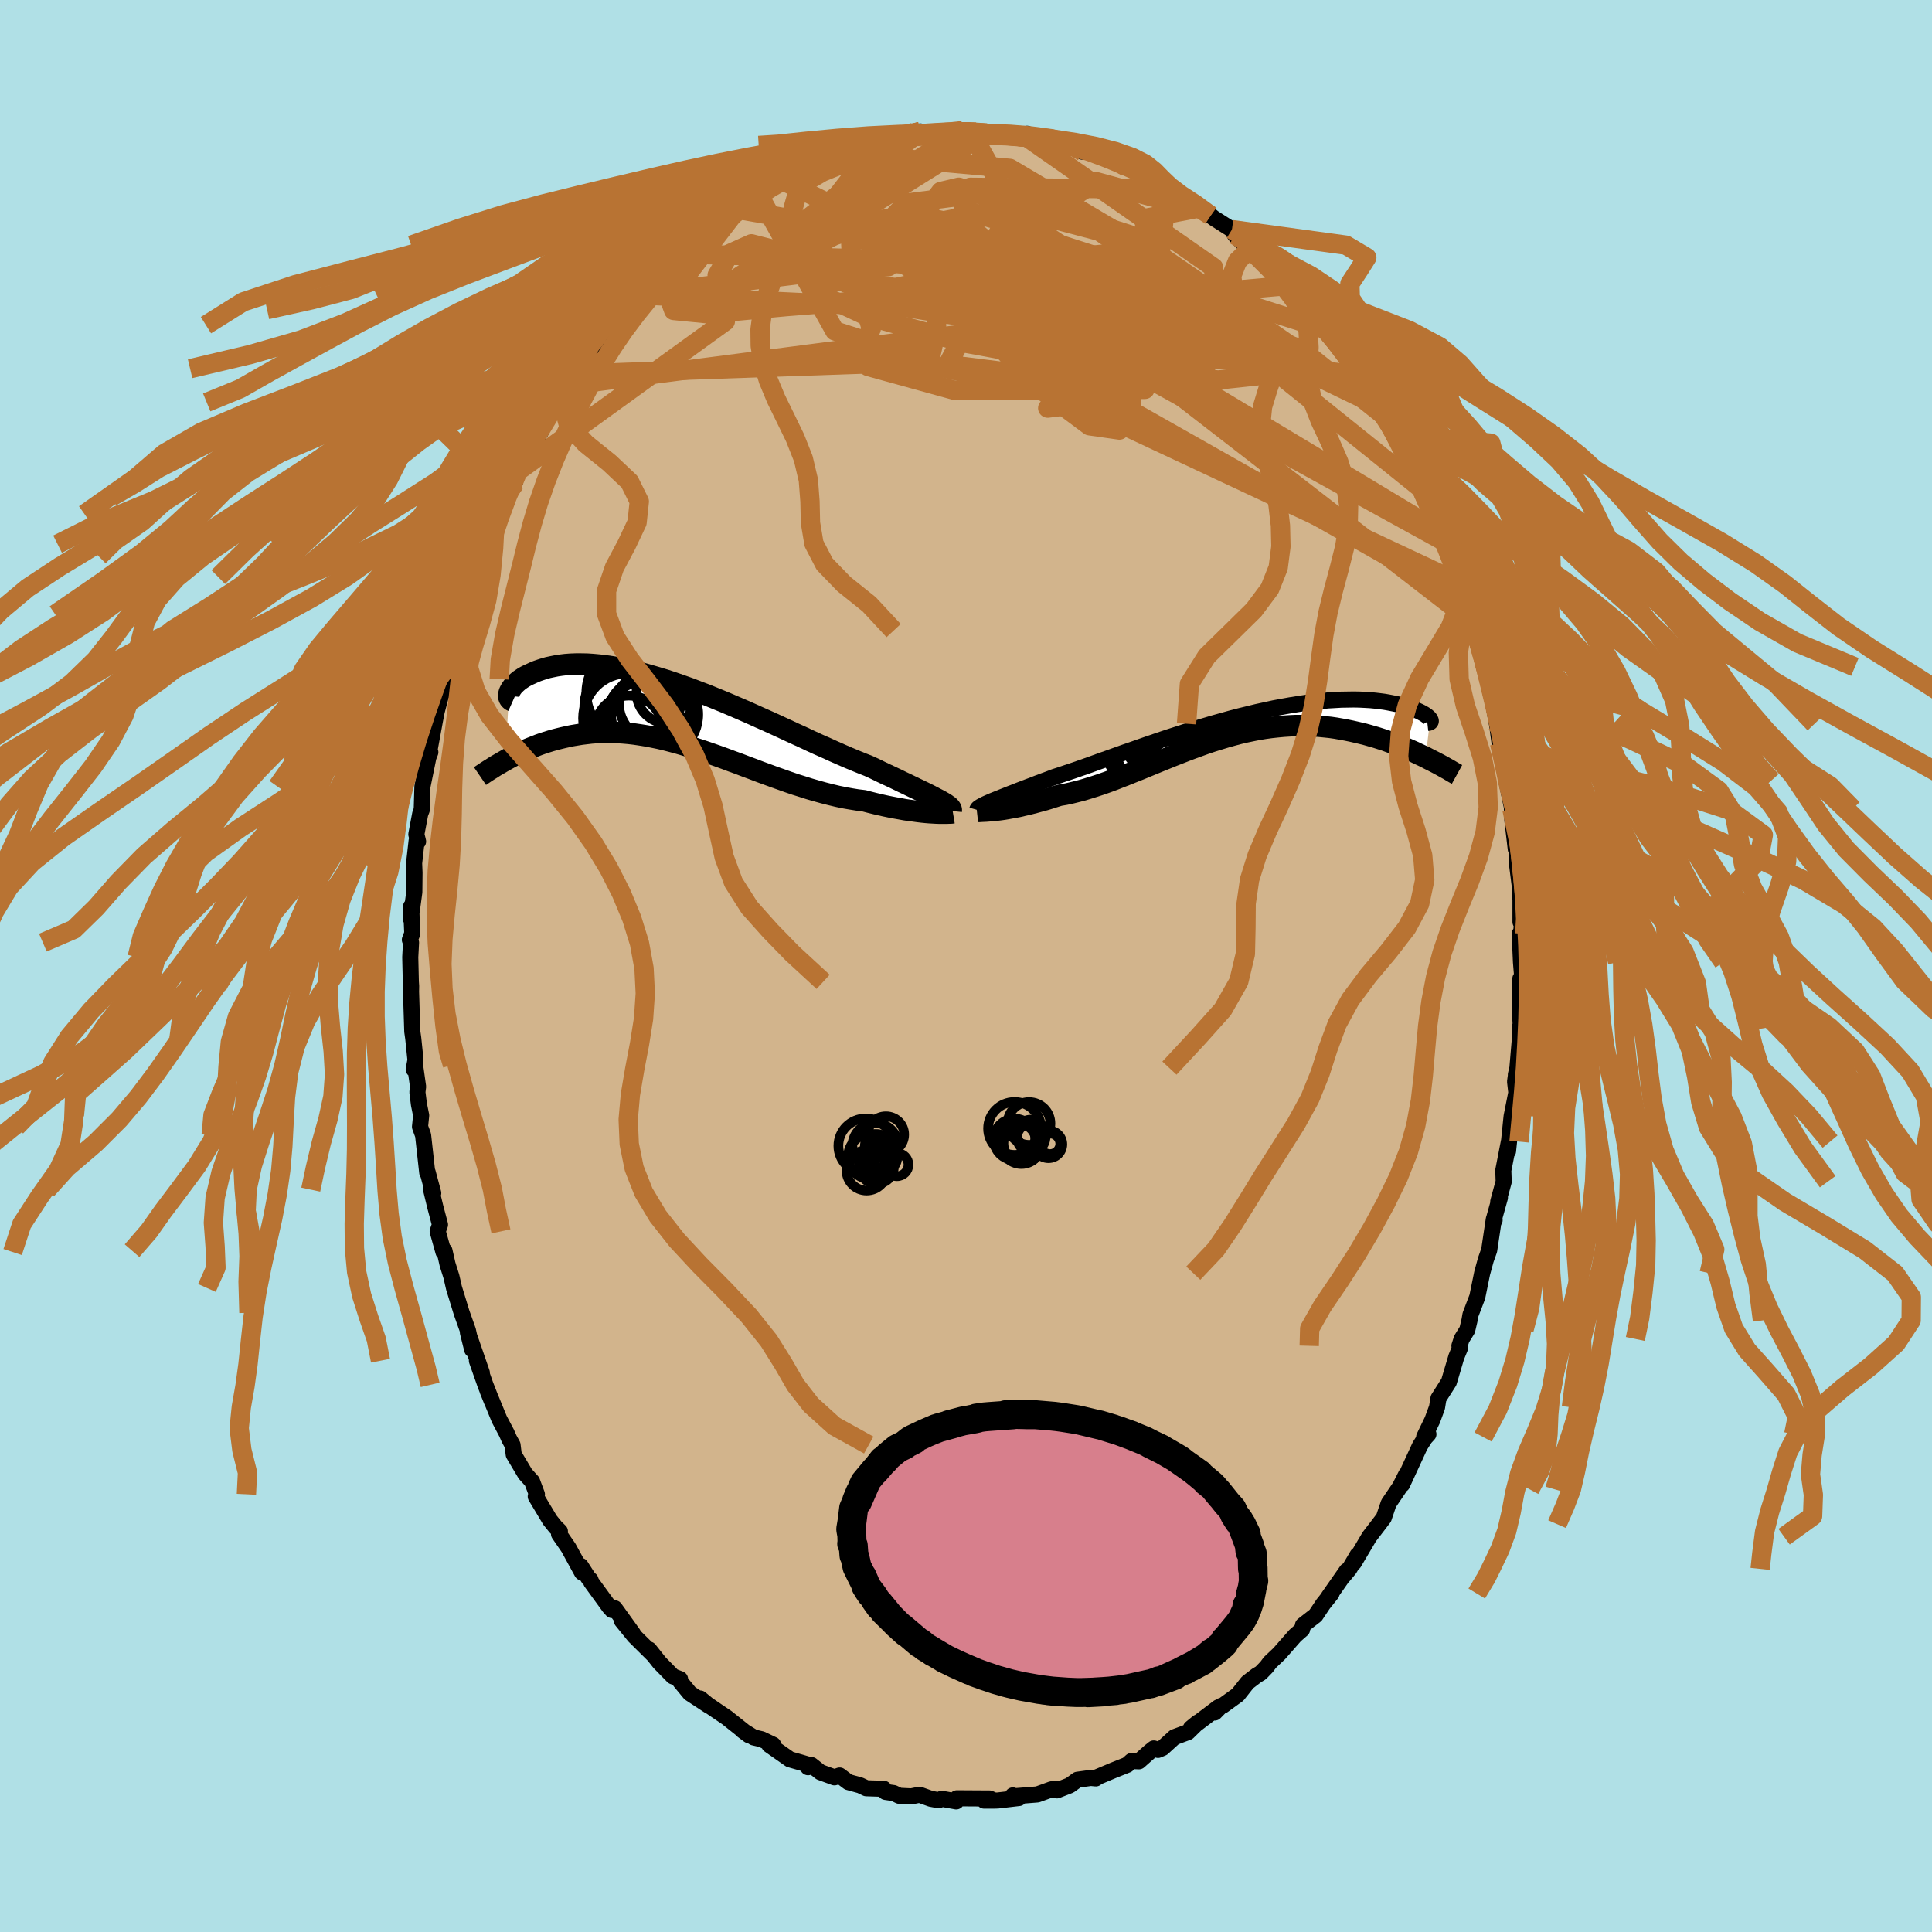 <svg viewBox="-100 -100 200 200" xmlns="http://www.w3.org/2000/svg" width="500" height="500" id="face-svg">
    <defs>
      <clipPath id="leftEyeClipPath">
        <polyline points="26.95,8.92 26.64,8.76 26.31,8.59 25.95,8.4 25.56,8.21 25.15,8.01 24.71,7.8 24.25,7.58 23.76,7.34 23.25,7.1 22.72,6.84 22.17,6.58 21.59,6.31 21,6.03 20.39,5.73 19.76,5.44 19.1,5.18 18.41,4.9 17.69,4.6 16.95,4.28 16.18,3.94 15.39,3.58 14.57,3.22 13.74,2.84 12.89,2.44 12.03,2.05 11.15,1.64 10.26,1.23 9.36,0.82 8.46,0.42 7.55,0.01 6.64,-0.39 5.73,-0.78 4.82,-1.17 3.91,-1.54 3.01,-1.91 2.11,-2.25 1.23,-2.59 0.35,-2.9 -0.51,-3.2 -1.36,-3.48 -2.19,-3.73 -3.01,-3.97 -3.81,-4.19 -4.59,-4.38 -5.34,-4.55 -6.08,-4.7 -6.79,-4.83 -7.49,-4.93 -8.15,-5.01 -8.8,-5.07 -9.41,-5.11 -10.01,-5.12 -10.57,-5.12 -11.11,-5.1 -11.63,-5.06 -12.12,-5 -12.58,-4.93 -13.02,-4.84 -13.44,-4.75 -13.83,-4.64 -14.2,-4.52 -14.55,-4.4 -14.87,-4.27 -15.17,-4.13 -15.46,-4 -15.72,-3.87 -15.97,-3.73 -16.19,-3.58 -16.4,-3.44 -16.58,-3.29 -16.75,-3.14 -16.9,-2.99 -17.04,-2.85 -17.15,-2.7 -17.25,-2.56 -17.33,-2.42 -17.4,-2.29 -17.45,-2.17 -17.48,-2.05 -17.86,4.85 -17.56,4.68 -17.24,4.51 -16.92,4.34 -16.58,4.18 -16.24,4.01 -15.89,3.85 -15.53,3.69 -15.16,3.54 -14.78,3.39 -14.4,3.24 -14,3.1 -13.6,2.97 -13.18,2.84 -12.76,2.72 -12.33,2.61 -11.88,2.5 -11.43,2.4 -10.96,2.3 -10.48,2.22 -9.99,2.14 -9.49,2.08 -8.98,2.02 -8.46,1.98 -7.92,1.96 -7.38,1.95 -6.82,1.95 -6.25,1.97 -5.67,2.01 -5.08,2.06 -4.48,2.13 -3.87,2.22 -3.25,2.32 -2.62,2.44 -1.98,2.57 -1.33,2.72 -0.67,2.89 0,3.07 0.68,3.27 1.36,3.48 2.05,3.7 2.75,3.93 3.45,4.17 4.16,4.42 4.88,4.68 5.6,4.95 6.32,5.21 7.05,5.49 7.78,5.76 8.51,6.04 9.25,6.31 9.98,6.58 10.72,6.84 11.45,7.1 12.18,7.35 12.92,7.58 13.64,7.81 14.37,8.02 15.09,8.22 15.8,8.4 16.51,8.57 17.21,8.72 17.9,8.84 18.58,8.95 19.25,9.03 19.82,9.18 20.38,9.32 20.93,9.45 21.47,9.57 22,9.68 22.52,9.78 23.03,9.87 23.51,9.96 23.99,10.03 24.45,10.09 24.88,10.15 25.31,10.2 25.71,10.24 26.08,10.27 26.44,10.29" />
      </clipPath>
      <clipPath id="rightEyeClipPath">
        <polyline points="-25.67,7.9 -25.39,7.78 -25.09,7.66 -24.77,7.53 -24.42,7.39 -24.04,7.24 -23.64,7.08 -23.22,6.92 -22.77,6.74 -22.3,6.56 -21.81,6.37 -21.29,6.18 -20.76,5.97 -20.2,5.76 -19.63,5.55 -19.03,5.32 -18.44,5.13 -17.82,4.92 -17.16,4.7 -16.47,4.46 -15.75,4.21 -15,3.94 -14.23,3.66 -13.43,3.38 -12.6,3.08 -11.76,2.78 -10.89,2.48 -10.01,2.17 -9.12,1.86 -8.21,1.55 -7.29,1.24 -6.36,0.94 -5.43,0.64 -4.49,0.35 -3.56,0.07 -2.62,-0.21 -1.69,-0.47 -0.76,-0.73 0.16,-0.97 1.07,-1.19 1.97,-1.41 2.85,-1.6 3.72,-1.79 4.58,-1.95 5.42,-2.1 6.23,-2.23 7.03,-2.35 7.81,-2.45 8.56,-2.53 9.29,-2.6 9.99,-2.64 10.67,-2.68 11.32,-2.69 11.95,-2.7 12.55,-2.69 13.13,-2.66 13.67,-2.63 14.19,-2.58 14.69,-2.52 15.15,-2.46 15.6,-2.38 16.01,-2.3 16.41,-2.22 16.78,-2.13 17.12,-2.04 17.45,-1.94 17.75,-1.85 18.04,-1.76 18.3,-1.66 18.54,-1.56 18.76,-1.46 18.96,-1.36 19.14,-1.26 19.3,-1.17 19.44,-1.07 19.57,-0.98 19.67,-0.89 19.76,-0.81 19.83,-0.73 19.88,-0.65 19.41,3.29 19.03,3.11 18.64,2.93 18.25,2.74 17.84,2.56 17.43,2.38 17.01,2.21 16.58,2.03 16.13,1.86 15.68,1.7 15.22,1.53 14.75,1.38 14.28,1.23 13.79,1.09 13.3,0.95 12.79,0.82 12.28,0.7 11.75,0.58 11.22,0.47 10.67,0.37 10.11,0.27 9.55,0.19 8.97,0.13 8.38,0.07 7.79,0.03 7.18,0.01 6.57,0 5.95,0 5.32,0.03 4.69,0.07 4.05,0.13 3.4,0.2 2.74,0.29 2.08,0.4 1.42,0.53 0.75,0.67 0.07,0.83 -0.6,1.01 -1.28,1.2 -1.97,1.41 -2.65,1.62 -3.34,1.85 -4.03,2.1 -4.72,2.35 -5.41,2.61 -6.1,2.88 -6.79,3.15 -7.48,3.43 -8.17,3.71 -8.85,3.99 -9.53,4.27 -10.21,4.55 -10.89,4.82 -11.56,5.09 -12.23,5.35 -12.89,5.61 -13.54,5.85 -14.19,6.08 -14.83,6.29 -15.47,6.49 -16.09,6.68 -16.71,6.84 -17.32,6.99 -17.92,7.12 -18.51,7.22 -19.02,7.38 -19.52,7.54 -20.01,7.69 -20.5,7.82 -20.97,7.95 -21.43,8.07 -21.88,8.18 -22.32,8.28 -22.74,8.38 -23.15,8.46 -23.55,8.53 -23.93,8.6 -24.29,8.66 -24.64,8.71 -24.97,8.75" />
      </clipPath>
      <filter id="fuzzy">
        <feTurbulence id="turbulence" baseFrequency="0.05" numOctaves="3" type="noise" result="noise" />
        <feDisplacementMap in="SourceGraphic" in2="noise" scale="2" />
      </filter>
      <linearGradient id="rainbowGradient" x1="0%" y1="0%" x2="100%" y2="0%">
        <stop offset="0%" style="stop-color: [object Object]; stop-opacity: 1" />
        <stop offset="50%" style="stop-color: [object Object]; stop-opacity: 1" />
        <stop offset="100%" style="stop-color: [object Object]; stop-opacity: 1" />
      </linearGradient>
    </defs>
    <rect x="-100" y="-100" width="100%" height="100%" fill="rgb(176, 224, 230)" />
    <polyline id="faceContour" points="57.45,-0.41 57.62,1.67 57.39,1.31 57.39,5.54 57.44,6.47 57.34,6.29 57.38,7.06 57.08,10.57 56.92,11.25 56.94,11.22 56.84,11.97 56.97,13.11 56.48,15.57 56.11,19.17 56.2,18.18 55.62,21.16 55.66,22.33 55.1,24.39 55.27,23.98 54.7,26.02 54.72,26.31 54.64,26.21 54.16,29.42 53.81,30.41 53.43,31.8 52.93,34.25 52.22,36.11 52.12,36.69 51.89,37.67 51.31,38.61 51.08,39.32 51.12,39.59 50.76,40.46 49.99,43.06 48.91,44.76 48.76,45.69 48.28,47 47.43,48.76 47.87,48.47 47.51,48.86 46.99,49.68 45.15,53.67 45.56,52.65 44.93,53.9 44.74,54.18 43.75,55.64 43.25,57.12 42.75,57.78 41.75,59.08 40.16,61.77 40.53,60.98 39.69,62.41 39.06,63.16 39.42,62.6 37.54,65.29 37.84,64.96 36.97,66.05 36.19,67.22 34.88,68.24 34.79,68.68 34.07,69.31 32.43,71.18 31.46,72.1 31.12,72.56 30.51,73.19 30.09,73.44 29.15,74.16 28.14,75.44 26.61,76.55 26.43,76.59 25.75,77.28 26.12,76.75 23.28,78.9 24,78.31 22.98,79.31 21.58,79.83 20.35,80.95 19.88,81.15 19.44,81 19.04,81.32 17.9,82.33 17.13,82.3 16.7,82.69 15.27,83.26 13.56,83.98 13.44,84.1 12.92,84.05 11.54,84.24 10.74,84.82 9.41,85.34 9.22,85.18 8.85,85.23 7.39,85.76 4.97,85.95 4.85,85.86 5.48,86.13 3.26,86.39 1.88,86.4 2.94,86.4 2.44,86.18 -0.94,86.16 -1.01,86.48 -2.51,86.21 -2.83,86.36 -3.64,86.21 -4.81,85.79 -5.66,85.96 -6.91,85.9 -7.49,85.62 -8.33,85.5 -8.5,85.18 -10.32,85.12 -10.95,84.82 -12.18,84.48 -13.08,83.8 -13.62,83.99 -15.07,83.46 -16,82.72 -16.35,82.94 -16.53,82.62 -17.14,82.44 -18.23,82.13 -20.36,80.64 -19.96,80.62 -21.15,80.05 -21.97,79.86 -23.13,79.14 -22.47,79.63 -24.77,77.8 -25.69,77.18 -26.73,76.47 -27.51,75.83 -26.66,76.55 -28.58,75.29 -29.58,74.08 -29.6,73.82 -30.33,73.54 -31.72,72.12 -32.8,70.76 -32.36,71.32 -34.33,69.37 -35.62,67.78 -34.47,69.12 -36.36,66.49 -36.64,66.67 -36.92,66.36 -38.79,63.79 -38.87,63.55 -39.05,63.41 -39.89,62.1 -39.75,62.78 -41.15,60.22 -42.13,58.8 -42.04,58.52 -42.49,58.08 -43.07,57.36 -44.54,54.91 -44.42,54.69 -44.92,53.36 -45.63,52.57 -46.82,50.57 -46.94,49.59 -47.28,48.97 -47.56,48.34 -48.31,46.92 -49.53,43.95 -49.1,45.02 -49.75,43.36 -50.63,40.86 -50.12,42.11 -51.56,37.94 -51.12,39.71 -51.56,37.73 -52.21,35.9 -53,33.33 -53.27,32.15 -53.67,30.88 -53.99,29.47 -54.09,29.61 -54.69,27.47 -54.45,26.78 -54.94,24.93 -55.37,23.15 -55.15,23.51 -55.73,21.34 -55.77,21.4 -56.2,17.52 -56.52,16.64 -56.4,15.47 -56.63,14.33 -56.79,13.06 -56.72,12.49 -57.04,10.23 -57.17,10.7 -56.99,9.73 -57.22,7.49 -57.32,6.78 -57.45,2.65 -57.44,2.08 -57.47,1.64 -57.53,-0.91 -57.45,-2.42 -57.57,-2.71 -57.32,-3.37 -57.44,-6.17 -57.48,-4.91 -57.11,-7.65 -57.09,-9.65 -57.13,-10.64 -56.87,-12.96 -56.72,-12.89 -56.9,-13.63 -56.5,-15.75 -56.34,-16.17 -56.27,-18.58 -55.65,-21.61 -55.45,-22.13 -55.61,-21.95 -54.97,-25.43 -54.79,-26.36 -54.2,-28.58 -54.26,-28.18 -54.12,-29.7 -53.43,-31.37 -53.76,-30.86 -53.18,-32.38 -52.56,-34.72 -52.33,-35.3 -51.4,-38.58 -52.26,-36.41 -51.35,-38.57 -50.8,-40.26 -50.03,-42.4 -49.72,-43.57 -49.61,-43.67 -48.77,-45.75 -48.28,-46.73 -47.69,-48.55 -48.48,-46.78 -46.72,-49.97 -46.26,-51.69 -46.38,-51.23 -45.25,-53.48 -45.49,-53 -44,-55.33 -44.06,-56.06 -42.63,-57.88 -42.56,-58.34 -41.46,-60.07 -41.79,-59.4 -40.63,-61.27 -40.12,-61.83 -39.6,-62.63 -38.96,-63.71 -38.36,-64.9 -38.52,-64.12 -35.57,-67.94 -37.1,-66.34 -34.21,-69.26 -34.23,-69.5 -34,-69.52 -33.08,-70.59 -32.69,-71.12 -31.04,-72.8 -30.24,-73.44 -30.42,-73.54 -29.85,-73.72 -28.77,-74.62 -27.28,-76 -26.49,-76.62 -25.06,-77.7 -24.07,-78.4 -23.15,-79.32 -23.31,-79.08 -22.51,-79.86 -21.55,-80.01 -19.68,-81.14 -20.53,-80.86 -19.39,-81.2 -17.61,-82.29 -19.17,-81.39 -16.97,-82.54 -15.95,-83.29 -15.45,-83.57 -14.54,-83.6 -13.3,-84.18 -13.14,-84.3 -11.41,-84.94 -11.69,-84.88 -10.37,-84.89 -7.87,-85.51 -8.28,-85.43 -8.93,-85.46 -7.23,-85.82 -4.73,-86.39 -5.43,-86.28 -3.97,-86.22 -3.51,-86.13 -2.02,-86.25 -0.18,-86.38 0.43,-86.47 -0.36,-86.48 1.03,-86.33 2.14,-86.24 3.58,-86.04 6.21,-85.85 6.32,-86.15 6.43,-86 5.97,-86.07 7.22,-85.62 10.02,-85.33 9.08,-85.56 12.09,-84.29 11.31,-84.72 12.84,-84.21 12.48,-84.39 14.34,-83.9 15.72,-83.13 16.48,-82.78 17.81,-82.36 18.22,-82.12 18.03,-82.09 18.82,-81.49 20.85,-80.4 21.08,-80.64 20.85,-80.35 23.73,-78.39 23.53,-78.88 23.69,-78.83 25.33,-77.68 25.67,-77.41 27.53,-76.23 27.85,-75.66 29.45,-74.04 29.41,-74.25 29.97,-73.64 30.67,-73.22 31.85,-71.99 32.7,-71.21 33.14,-70.42 33.94,-69.64 34.37,-69.26 35.52,-68.18 35.83,-67.67 37.2,-65.9 38.77,-64.25 38.18,-64.85 38.36,-64.8 39.51,-62.98 39.66,-62.94 40.75,-61.18 41.67,-59.63 41.81,-59.44 42.53,-58.04 43.53,-56.77 44.35,-55.08 43.56,-56.23 44.48,-55.38 45.99,-52.04 45.9,-51.76 46.37,-51.07 47.21,-49.36 47.34,-48.99 48.44,-46.66 48.75,-45.91 49.74,-43.82 48.91,-45.03 50.09,-42.4 50.74,-40.86 51.2,-39.6 51.23,-39.59 51.36,-38.76 51.68,-37.89 52.56,-35.53 52.64,-34.96 52.89,-33.92 53.54,-32.09 53.62,-30.96 53.87,-30.78 54.69,-26.58 54.96,-25.08 54.72,-26.91 55.24,-23.06 55.25,-23.18 55.82,-20.53 55.88,-20.67 55.94,-19.2 56.68,-15.62 56.51,-16.26 56.56,-15.1 56.91,-12.11 56.99,-12.13 57.03,-10.62 57.38,-7.86 57.33,-7.17 57.4,-7.86 57.4,-4.56 57.54,-4.25 57.43,-3.07 57.32,-3.33 57.45,-0.41 57.62,1.67" fill="rgb(210, 180, 140)" stroke="black" stroke-width="1.667" stroke-linejoin="round" filter="url(#fuzzy)" />
    <g transform="translate(28.17 -24.89)">
      <polyline id="rightCountour" points="-25.67,7.9 -25.39,7.78 -25.09,7.66 -24.77,7.53 -24.42,7.39 -24.04,7.24 -23.64,7.08 -23.22,6.92 -22.77,6.74 -22.3,6.56 -21.81,6.37 -21.29,6.18 -20.76,5.97 -20.2,5.76 -19.63,5.55 -19.03,5.32 -18.44,5.13 -17.82,4.92 -17.16,4.7 -16.47,4.46 -15.75,4.21 -15,3.94 -14.23,3.66 -13.43,3.38 -12.6,3.08 -11.76,2.78 -10.89,2.48 -10.01,2.17 -9.12,1.86 -8.21,1.55 -7.29,1.24 -6.36,0.94 -5.43,0.64 -4.49,0.35 -3.56,0.07 -2.62,-0.21 -1.69,-0.47 -0.76,-0.73 0.16,-0.97 1.07,-1.19 1.97,-1.41 2.85,-1.6 3.72,-1.79 4.58,-1.95 5.42,-2.1 6.23,-2.23 7.03,-2.35 7.81,-2.45 8.56,-2.53 9.29,-2.6 9.99,-2.64 10.67,-2.68 11.32,-2.69 11.95,-2.7 12.55,-2.69 13.13,-2.66 13.67,-2.63 14.19,-2.58 14.69,-2.52 15.15,-2.46 15.6,-2.38 16.01,-2.3 16.41,-2.22 16.78,-2.13 17.12,-2.04 17.45,-1.94 17.75,-1.85 18.04,-1.76 18.3,-1.66 18.54,-1.56 18.76,-1.46 18.96,-1.36 19.14,-1.26 19.3,-1.17 19.44,-1.07 19.57,-0.98 19.67,-0.89 19.76,-0.81 19.83,-0.73 19.88,-0.65 19.41,3.29 19.03,3.11 18.64,2.93 18.25,2.74 17.84,2.56 17.43,2.38 17.01,2.21 16.58,2.03 16.13,1.86 15.68,1.7 15.22,1.53 14.75,1.38 14.28,1.23 13.79,1.09 13.3,0.95 12.79,0.82 12.28,0.7 11.75,0.58 11.22,0.47 10.67,0.37 10.11,0.27 9.55,0.19 8.97,0.13 8.38,0.07 7.79,0.03 7.18,0.01 6.57,0 5.95,0 5.32,0.03 4.69,0.07 4.05,0.13 3.4,0.2 2.74,0.29 2.08,0.4 1.42,0.53 0.75,0.67 0.07,0.83 -0.6,1.01 -1.28,1.2 -1.97,1.41 -2.65,1.62 -3.34,1.85 -4.03,2.1 -4.72,2.35 -5.41,2.61 -6.1,2.88 -6.79,3.15 -7.48,3.43 -8.17,3.71 -8.85,3.99 -9.53,4.27 -10.21,4.55 -10.89,4.82 -11.56,5.09 -12.23,5.35 -12.89,5.61 -13.54,5.85 -14.19,6.08 -14.83,6.29 -15.47,6.49 -16.09,6.68 -16.71,6.84 -17.32,6.99 -17.92,7.12 -18.51,7.22 -19.02,7.38 -19.52,7.54 -20.01,7.69 -20.5,7.82 -20.97,7.95 -21.43,8.07 -21.88,8.18 -22.32,8.28 -22.74,8.38 -23.15,8.46 -23.55,8.53 -23.93,8.6 -24.29,8.66 -24.64,8.71 -24.97,8.75" fill="white" stroke="white" stroke-width="0" stroke-linejoin="round" filter="url(#fuzzy)" />
    </g>
    <g transform="translate(-29.83 -26.14)">
      <polyline id="leftCountour" points="26.95,8.92 26.64,8.76 26.31,8.59 25.95,8.4 25.56,8.21 25.15,8.01 24.71,7.8 24.25,7.58 23.76,7.34 23.25,7.1 22.72,6.84 22.17,6.58 21.59,6.31 21,6.03 20.39,5.73 19.76,5.44 19.1,5.18 18.41,4.9 17.69,4.6 16.95,4.28 16.18,3.94 15.39,3.58 14.57,3.22 13.74,2.84 12.89,2.44 12.03,2.05 11.15,1.64 10.26,1.23 9.36,0.82 8.46,0.42 7.55,0.01 6.64,-0.39 5.73,-0.78 4.82,-1.17 3.91,-1.54 3.01,-1.91 2.11,-2.25 1.23,-2.59 0.35,-2.9 -0.51,-3.2 -1.36,-3.48 -2.19,-3.73 -3.01,-3.97 -3.81,-4.19 -4.59,-4.38 -5.34,-4.55 -6.08,-4.7 -6.79,-4.83 -7.49,-4.93 -8.15,-5.01 -8.8,-5.07 -9.41,-5.11 -10.01,-5.12 -10.57,-5.12 -11.11,-5.1 -11.63,-5.06 -12.12,-5 -12.58,-4.93 -13.02,-4.84 -13.44,-4.75 -13.83,-4.64 -14.2,-4.52 -14.55,-4.4 -14.87,-4.27 -15.17,-4.13 -15.46,-4 -15.72,-3.87 -15.97,-3.73 -16.19,-3.58 -16.4,-3.44 -16.58,-3.29 -16.75,-3.14 -16.9,-2.99 -17.04,-2.85 -17.15,-2.7 -17.25,-2.56 -17.33,-2.42 -17.4,-2.29 -17.45,-2.17 -17.48,-2.05 -17.86,4.85 -17.56,4.68 -17.24,4.51 -16.92,4.34 -16.58,4.18 -16.24,4.01 -15.89,3.85 -15.53,3.69 -15.16,3.54 -14.78,3.39 -14.4,3.24 -14,3.1 -13.6,2.97 -13.18,2.84 -12.76,2.72 -12.33,2.61 -11.88,2.5 -11.43,2.4 -10.96,2.3 -10.48,2.22 -9.99,2.14 -9.49,2.08 -8.98,2.02 -8.46,1.98 -7.92,1.96 -7.38,1.95 -6.82,1.95 -6.25,1.97 -5.67,2.01 -5.08,2.06 -4.48,2.13 -3.87,2.22 -3.25,2.32 -2.62,2.44 -1.98,2.57 -1.33,2.72 -0.67,2.89 0,3.07 0.68,3.27 1.36,3.48 2.05,3.7 2.75,3.93 3.45,4.17 4.16,4.42 4.88,4.68 5.6,4.95 6.32,5.21 7.05,5.49 7.78,5.76 8.51,6.04 9.25,6.31 9.98,6.58 10.72,6.84 11.45,7.1 12.18,7.35 12.92,7.58 13.64,7.81 14.37,8.02 15.09,8.22 15.8,8.4 16.51,8.57 17.21,8.72 17.9,8.84 18.58,8.95 19.25,9.03 19.82,9.18 20.38,9.32 20.93,9.45 21.47,9.57 22,9.68 22.52,9.78 23.03,9.87 23.51,9.96 23.99,10.03 24.45,10.09 24.88,10.15 25.31,10.2 25.71,10.24 26.08,10.27 26.44,10.29" fill="white" stroke="white" stroke-width="0" stroke-linejoin="round" filter="url(#fuzzy)" />
    </g>
    <g transform="translate(28.17 -24.89)">
      <polyline id="rightUpper" points="-27.01,8.73 -26.99,8.66 -26.95,8.6 -26.88,8.53 -26.78,8.46 -26.66,8.38 -26.51,8.3 -26.34,8.21 -26.14,8.11 -25.92,8.01 -25.67,7.9 -25.39,7.78 -25.09,7.66 -24.77,7.53 -24.42,7.39 -24.04,7.24 -23.64,7.08 -23.22,6.92 -22.77,6.74 -22.3,6.56 -21.81,6.37 -21.29,6.18 -20.76,5.97 -20.2,5.76 -19.63,5.55 -19.03,5.32 -18.44,5.13 -17.82,4.92 -17.16,4.7 -16.47,4.46 -15.75,4.21 -15,3.94 -14.23,3.66 -13.43,3.38 -12.6,3.08 -11.76,2.78 -10.89,2.48 -10.01,2.17 -9.12,1.86 -8.21,1.55 -7.29,1.24 -6.36,0.94 -5.43,0.64 -4.49,0.35 -3.56,0.07 -2.62,-0.21 -1.69,-0.47 -0.76,-0.73 0.16,-0.97 1.07,-1.19 1.97,-1.41 2.85,-1.6 3.72,-1.79 4.58,-1.95 5.42,-2.1 6.23,-2.23 7.03,-2.35 7.81,-2.45 8.56,-2.53 9.29,-2.6 9.99,-2.64 10.67,-2.68 11.32,-2.69 11.95,-2.7 12.55,-2.69 13.13,-2.66 13.67,-2.63 14.19,-2.58 14.69,-2.52 15.15,-2.46 15.6,-2.38 16.01,-2.3 16.41,-2.22 16.78,-2.13 17.12,-2.04 17.45,-1.94 17.75,-1.85 18.04,-1.76 18.3,-1.66 18.54,-1.56 18.76,-1.46 18.96,-1.36 19.14,-1.26 19.3,-1.17 19.44,-1.07 19.57,-0.98 19.67,-0.89 19.76,-0.81 19.83,-0.73 19.88,-0.65 19.92,-0.58 19.94,-0.52 19.95,-0.47 19.94,-0.42 19.91,-0.37 19.87,-0.34 19.82,-0.31 19.76,-0.29 19.68,-0.28 19.59,-0.27" fill="none" stroke="black" stroke-width="1.667" stroke-linejoin="round" filter="url(#fuzzy)" />
      <polyline id="rightLower" points="-27.04,8.9 -26.95,8.89 -26.83,8.89 -26.68,8.88 -26.51,8.87 -26.31,8.86 -26.08,8.85 -25.84,8.83 -25.57,8.81 -25.28,8.78 -24.97,8.75 -24.64,8.71 -24.29,8.66 -23.93,8.6 -23.55,8.53 -23.15,8.46 -22.74,8.38 -22.32,8.28 -21.88,8.18 -21.43,8.07 -20.97,7.95 -20.5,7.82 -20.01,7.69 -19.52,7.54 -19.02,7.38 -18.51,7.22 -17.92,7.12 -17.32,6.99 -16.71,6.84 -16.09,6.68 -15.47,6.49 -14.83,6.29 -14.19,6.08 -13.54,5.85 -12.89,5.61 -12.23,5.35 -11.56,5.09 -10.89,4.82 -10.21,4.55 -9.53,4.27 -8.85,3.99 -8.17,3.71 -7.48,3.43 -6.79,3.15 -6.1,2.88 -5.41,2.61 -4.72,2.35 -4.03,2.1 -3.34,1.85 -2.65,1.62 -1.97,1.41 -1.28,1.2 -0.6,1.01 0.07,0.83 0.75,0.67 1.42,0.53 2.08,0.4 2.74,0.29 3.4,0.2 4.05,0.13 4.69,0.07 5.32,0.03 5.95,0 6.57,0 7.18,0.01 7.79,0.03 8.38,0.07 8.97,0.13 9.55,0.19 10.11,0.27 10.67,0.37 11.22,0.47 11.75,0.58 12.28,0.7 12.79,0.82 13.3,0.95 13.79,1.09 14.28,1.23 14.75,1.38 15.22,1.53 15.68,1.7 16.13,1.86 16.58,2.03 17.01,2.21 17.43,2.38 17.84,2.56 18.25,2.74 18.64,2.93 19.03,3.11 19.41,3.29 19.77,3.48 20.13,3.66 20.48,3.84 20.82,4.02 21.15,4.2 21.47,4.38 21.78,4.55 22.08,4.73 22.37,4.9 22.66,5.06" fill="none" stroke="black" stroke-width="2.222" stroke-linejoin="round" filter="url(#fuzzy)" />
      <circle r="4.5" cx="-7.624" cy="0.637" stroke="black" fill="none" stroke-width="1.0" filter="url(#fuzzy)" clip-path="url(#rightEyeClipPath)" /><circle r="4.652" cx="-9.404" cy="1.087" stroke="black" fill="none" stroke-width="1.0" filter="url(#fuzzy)" clip-path="url(#rightEyeClipPath)" /><circle r="3.942" cx="-5.654" cy="5.017" stroke="black" fill="none" stroke-width="1.0" filter="url(#fuzzy)" clip-path="url(#rightEyeClipPath)" /><circle r="4.566" cx="-5.814" cy="3.452" stroke="black" fill="none" stroke-width="1.0" filter="url(#fuzzy)" clip-path="url(#rightEyeClipPath)" /><circle r="4.64" cx="-8.329" cy="1.612" stroke="black" fill="none" stroke-width="1.0" filter="url(#fuzzy)" clip-path="url(#rightEyeClipPath)" /><circle r="3.25" cx="-6.049" cy="3.937" stroke="black" fill="none" stroke-width="1.0" filter="url(#fuzzy)" clip-path="url(#rightEyeClipPath)" /><circle r="3.508" cx="-5.829" cy="1.337" stroke="black" fill="none" stroke-width="1.0" filter="url(#fuzzy)" clip-path="url(#rightEyeClipPath)" /><circle r="4.778" cx="-9.074" cy="1.552" stroke="black" fill="none" stroke-width="1.0" filter="url(#fuzzy)" clip-path="url(#rightEyeClipPath)" /><circle r="4.504" cx="-9.489" cy="1.682" stroke="black" fill="none" stroke-width="1.0" filter="url(#fuzzy)" clip-path="url(#rightEyeClipPath)" /><circle r="3.432" cx="-7.204" cy="5.072" stroke="black" fill="none" stroke-width="1.0" filter="url(#fuzzy)" clip-path="url(#rightEyeClipPath)" />
      </g>
    <g transform="translate(-29.83 -26.14)">
      <polyline id="leftUpper" points="28.3,10.09 28.31,9.99 28.29,9.9 28.23,9.8 28.15,9.69 28.03,9.58 27.87,9.47 27.69,9.34 27.47,9.21 27.23,9.07 26.95,8.92 26.64,8.76 26.31,8.59 25.95,8.4 25.56,8.21 25.15,8.01 24.71,7.8 24.25,7.58 23.76,7.34 23.25,7.1 22.72,6.84 22.17,6.58 21.59,6.31 21,6.03 20.39,5.73 19.76,5.44 19.1,5.18 18.41,4.9 17.69,4.6 16.95,4.28 16.18,3.94 15.39,3.58 14.57,3.22 13.74,2.84 12.89,2.44 12.03,2.05 11.15,1.64 10.26,1.23 9.36,0.82 8.46,0.42 7.55,0.01 6.64,-0.39 5.73,-0.78 4.82,-1.17 3.91,-1.54 3.01,-1.91 2.11,-2.25 1.23,-2.59 0.35,-2.9 -0.51,-3.2 -1.36,-3.48 -2.19,-3.73 -3.01,-3.97 -3.81,-4.19 -4.59,-4.38 -5.34,-4.55 -6.08,-4.7 -6.79,-4.83 -7.49,-4.93 -8.15,-5.01 -8.8,-5.07 -9.41,-5.11 -10.01,-5.12 -10.57,-5.12 -11.11,-5.1 -11.63,-5.06 -12.12,-5 -12.58,-4.93 -13.02,-4.84 -13.44,-4.75 -13.83,-4.64 -14.2,-4.52 -14.55,-4.4 -14.87,-4.27 -15.17,-4.13 -15.46,-4 -15.72,-3.87 -15.97,-3.73 -16.19,-3.58 -16.4,-3.44 -16.58,-3.29 -16.75,-3.14 -16.9,-2.99 -17.04,-2.85 -17.15,-2.7 -17.25,-2.56 -17.33,-2.42 -17.4,-2.29 -17.45,-2.17 -17.48,-2.05 -17.5,-1.93 -17.51,-1.83 -17.5,-1.73 -17.48,-1.64 -17.44,-1.55 -17.39,-1.48 -17.33,-1.42 -17.26,-1.36 -17.18,-1.32 -17.09,-1.28" fill="none" stroke="black" stroke-width="2.222" stroke-linejoin="round" filter="url(#fuzzy)" />
      <polyline id="leftLower" points="28.48,10.28 28.42,10.29 28.33,10.3 28.2,10.31 28.04,10.31 27.84,10.32 27.62,10.32 27.37,10.32 27.08,10.32 26.78,10.31 26.44,10.29 26.08,10.27 25.71,10.24 25.31,10.2 24.88,10.15 24.45,10.09 23.99,10.03 23.51,9.96 23.03,9.87 22.52,9.78 22,9.68 21.47,9.57 20.93,9.45 20.38,9.32 19.82,9.18 19.25,9.03 18.58,8.95 17.9,8.84 17.21,8.72 16.51,8.57 15.8,8.4 15.09,8.22 14.37,8.02 13.64,7.81 12.92,7.58 12.18,7.35 11.45,7.1 10.72,6.84 9.98,6.58 9.25,6.31 8.51,6.04 7.78,5.76 7.05,5.49 6.32,5.21 5.6,4.95 4.88,4.68 4.16,4.42 3.45,4.17 2.75,3.93 2.05,3.7 1.36,3.48 0.68,3.27 0,3.07 -0.67,2.89 -1.33,2.72 -1.98,2.57 -2.62,2.44 -3.25,2.32 -3.87,2.22 -4.48,2.13 -5.08,2.06 -5.67,2.01 -6.25,1.97 -6.82,1.95 -7.38,1.95 -7.92,1.96 -8.46,1.98 -8.98,2.02 -9.49,2.08 -9.99,2.14 -10.48,2.22 -10.96,2.3 -11.43,2.4 -11.88,2.5 -12.33,2.61 -12.76,2.72 -13.18,2.84 -13.6,2.97 -14,3.1 -14.4,3.24 -14.78,3.39 -15.16,3.54 -15.53,3.69 -15.89,3.85 -16.24,4.01 -16.58,4.18 -16.92,4.34 -17.24,4.51 -17.56,4.68 -17.86,4.85 -18.16,5.02 -18.45,5.19 -18.73,5.35 -19.01,5.52 -19.27,5.69 -19.53,5.85 -19.78,6.01 -20.02,6.17 -20.26,6.33 -20.48,6.48" fill="none" stroke="black" stroke-width="2.222" stroke-linejoin="round" filter="url(#fuzzy)" />
      <circle r="4.406" cx="-2.756" cy="0.648" stroke="black" fill="none" stroke-width="1.0" filter="url(#fuzzy)" clip-path="url(#leftEyeClipPath)" /><circle r="3.486" cx="-5.071" cy="1.633" stroke="black" fill="none" stroke-width="1.0" filter="url(#fuzzy)" clip-path="url(#leftEyeClipPath)" /><circle r="4.692" cx="-3.086" cy="1.268" stroke="black" fill="none" stroke-width="1.0" filter="url(#fuzzy)" clip-path="url(#leftEyeClipPath)" /><circle r="4.992" cx="-4.481" cy="-2.132" stroke="black" fill="none" stroke-width="1.0" filter="url(#fuzzy)" clip-path="url(#leftEyeClipPath)" /><circle r="4.158" cx="-5.526" cy="-0.767" stroke="black" fill="none" stroke-width="1.0" filter="url(#fuzzy)" clip-path="url(#leftEyeClipPath)" /><circle r="3.202" cx="-1.076" cy="-2.177" stroke="black" fill="none" stroke-width="1.0" filter="url(#fuzzy)" clip-path="url(#leftEyeClipPath)" /><circle r="4.508" cx="-2.396" cy="0.108" stroke="black" fill="none" stroke-width="1.0" filter="url(#fuzzy)" clip-path="url(#leftEyeClipPath)" /><circle r="3.602" cx="-3.621" cy="0.098" stroke="black" fill="none" stroke-width="1.0" filter="url(#fuzzy)" clip-path="url(#leftEyeClipPath)" /><circle r="3.958" cx="-2.141" cy="-1.062" stroke="black" fill="none" stroke-width="1.0" filter="url(#fuzzy)" clip-path="url(#leftEyeClipPath)" /><circle r="4.642" cx="-5.171" cy="0.488" stroke="black" fill="none" stroke-width="1.0" filter="url(#fuzzy)" clip-path="url(#leftEyeClipPath)" />
    </g>
    <g id="hairs">
      <polyline points="51.23,-39.59 7.74,-59.98 3.4,-70.96 3.84,-75.58 4.1,-76.65 4.69,-75.86 4.88,-74.27 3.66,-72.47 0.93,-70.78 -2.75,-69.54 -6.94,-69.25 -11.36,-70.22 -15.63,-72.13 -19.31,-74.02 -22.21,-74.76 -24.44,-73.76 -25.76,-71.51 -25.25,-69.28 -24.91,-66.75 -46.38,-51.23" fill="none" stroke="rgb(184, 115, 51)" stroke-width="2" stroke-linejoin="round" filter="url(#fuzzy)" /><polyline points="52.56,-35.53 12.86,-66.24 -0.61,-73.19 -0.39,-72.14 3.58,-71.21 7.62,-72.12 11.4,-73.43 14.39,-73.71 15.32,-72.71 13.81,-70.87 11.68,-68.67 11.88,-66.77 15.23,-66.55 18.22,-69.7 15.21,-76.24 4.54,-82.57 -13.3,-84.18" fill="none" stroke="rgb(184, 115, 51)" stroke-width="2" stroke-linejoin="round" filter="url(#fuzzy)" /><polyline points="42.53,-58.04 16.96,-75.7 2.96,-80.14 -6.2,-78.97 -8.78,-76.25 -4.19,-73.11 4.86,-69.61 13.94,-66.04 19.18,-62.9 18.98,-60.59 14.69,-59.11 9.94,-58.21 8.46,-57.75 11.34,-58.11 16.03,-60.19 18.85,-64.69 18.95,-71.07 18.45,-77.38 23.73,-78.39" fill="none" stroke="rgb(184, 115, 51)" stroke-width="2" stroke-linejoin="round" filter="url(#fuzzy)" /><polyline points="49.74,-43.82 14.12,-63.42 -3.33,-68 -6.84,-69.47 -5.8,-69.65 -5.64,-69.76 -7.93,-70.34 -11.79,-70.95 -15.05,-70.84 -15.17,-69.58 -10.23,-67.26 0.09,-64.45 13.65,-61.95 26.09,-60.66 32.13,-61.3 27.21,-63.89 6.45,-66.3 -41.46,-60.07" fill="none" stroke="rgb(184, 115, 51)" stroke-width="2" stroke-linejoin="round" filter="url(#fuzzy)" /><polyline points="42.53,-58.04 9.26,-74.1 6.78,-77.9 13.81,-76.05 19.3,-72.27 19.87,-68.8 16.74,-66.75 12.63,-66.32 9.45,-67.2 7.9,-68.85 8.15,-70.55 10.33,-71.45 14,-71.01 17.46,-69.51 18.31,-68.01 15.33,-67.77 10.42,-69.42 6.86,-72.27 0.19,-73.74 -34,-69.52" fill="none" stroke="rgb(184, 115, 51)" stroke-width="2" stroke-linejoin="round" filter="url(#fuzzy)" /><polyline points="20.85,-80.4 18.52,-59.69 -1.18,-59.59 -10.13,-62.06 -10.62,-64.01 -9.81,-65.96 -10.53,-68.51 -11.78,-71.61 -11.93,-74.87 -10.66,-77.85 -8.95,-80.25 -8.01,-81.85 -8.46,-82.56 -10.08,-82.36 -12.03,-81.39 -13.19,-79.9 -12.49,-78.26 -9.15,-76.79 -3.01,-75.55 4.29,-74.3 4.18,-72.82 -29.85,-73.72" fill="none" stroke="rgb(184, 115, 51)" stroke-width="2" stroke-linejoin="round" filter="url(#fuzzy)" /><polyline points="-21.55,-80.01 -13.58,-65.74 -3.77,-62.62 -3.05,-65.86 -3.01,-69.59 0.04,-71.42 5.04,-71.33 9.62,-70.47 12.02,-69.96 11.65,-70.19 8.9,-70.87 4.83,-71.46 0.67,-71.61 -2.73,-71.26 -5.25,-70.59 -7.38,-69.84 -9.53,-69.25 -11.26,-69.01 -11.07,-69.27 -7.43,-70.2 -0.16,-71.73 9.6,-72.66 23.38,-68.52 47.21,-49.36" fill="none" stroke="rgb(184, 115, 51)" stroke-width="2" stroke-linejoin="round" filter="url(#fuzzy)" /><polyline points="23.73,-78.39 13.51,-81.19 6.77,-76.85 3.75,-70.45 0.61,-67.28 -4.31,-67.9 -9.87,-70.1 -14.18,-71.93 -15.99,-72.83 -15,-73.12 -11.58,-73.1 -6.37,-72.64 -0.27,-71.46 5.38,-69.6 8.69,-67.66 7.92,-66.53 3.15,-66.69 -2.23,-67.52 -6.01,-68.14 -34.23,-69.5" fill="none" stroke="rgb(184, 115, 51)" stroke-width="2" stroke-linejoin="round" filter="url(#fuzzy)" /><polyline points="2.14,-86.24 -13.19,-76.66 -11.91,-75.83 -8.41,-74.12 -3.62,-70.63 1.52,-67.7 5.22,-67.41 6.73,-69.79 7,-73.28 7.44,-76.1 8.38,-77.49 8.79,-77.78 7.57,-77.85 5.02,-78.28 3.01,-78.87 3.04,-78.72 3.79,-76.78 1.71,-72.59 0.2,-67.52 33.14,-70.42" fill="none" stroke="rgb(184, 115, 51)" stroke-width="2" stroke-linejoin="round" filter="url(#fuzzy)" /><polyline points="-24.07,-78.4 2.45,-73.71 14.07,-66.32 22.88,-61.46 24.81,-61.92 19.91,-65.71 12.87,-69.46 8.85,-70.91 9.88,-69.6 13.99,-66.68 17.3,-64.11 17.79,-63.43 17.46,-64.73 20.22,-66.75 25.87,-68.57 25.63,-72.31 6.21,-85.85" fill="none" stroke="rgb(184, 115, 51)" stroke-width="2" stroke-linejoin="round" filter="url(#fuzzy)" /><polyline points="20.85,-80.4 0.45,-80.61 -0.3,-78.3 2.64,-77.4 2.77,-77.59 0.41,-77.68 -2.51,-77.11 -4.81,-76.05 -6.26,-74.95 -7.02,-74.23 -7.11,-74.07 -6.4,-74.41 -4.88,-74.98 -2.93,-75.52 -1.26,-75.96 -0.7,-76.42 -1.75,-77.02 -4.36,-77.57 -8.28,-77.38 -13.65,-75.59 -20.75,-71.93 -27.35,-68.31 -25.02,-70.37 -0.36,-86.48" fill="none" stroke="rgb(184, 115, 51)" stroke-width="2" stroke-linejoin="round" filter="url(#fuzzy)" /><polyline points="43.53,-56.77 34.63,-63.86 24.54,-67.62 15.54,-68.8 9.86,-68.82 8.32,-68.05 9.36,-67.15 11.1,-66.87 12.62,-67.4 13.69,-68.49 14.13,-69.81 13.69,-71.24 12.24,-72.82 9.92,-74.58 7.11,-76.45 4.22,-78.29 1.56,-79.83 -0.74,-80.62 -2.61,-80.18 -4.05,-78.23 -5.43,-75.17 -8.02,-72.4 -13.28,-72.19 -17.38,-76.62 -4.73,-86.39" fill="none" stroke="rgb(184, 115, 51)" stroke-width="2" stroke-linejoin="round" filter="url(#fuzzy)" /><polyline points="51.68,-37.89 5.2,-64.2 -8.73,-74.5 -11.12,-76.14 -5.9,-74.35 3.9,-71.53 13.23,-68.94 17.41,-67.7 14.41,-68.08 5.3,-69.05 -6.91,-69.18 -18.59,-68.26 -26.71,-67.51 -30.26,-67.86 -30.73,-69.15 -22.51,-79.86" fill="none" stroke="rgb(184, 115, 51)" stroke-width="2" stroke-linejoin="round" filter="url(#fuzzy)" /><polyline points="0.43,-86.47 7.51,-73.75 8.94,-64.85 13.41,-63.61 17.75,-66.71 20.96,-69.72 22.68,-70.71 22.51,-69.93 20.79,-68.42 18.85,-67.02 18.21,-66.09 19.33,-65.71 21.21,-65.72 22.18,-65.83 21.29,-65.54 19.11,-64.33 17.08,-62.05 15.54,-59.49 12.53,-58.41 5.85,-60.01 -4.88,-62.51 -40.63,-61.27" fill="none" stroke="rgb(184, 115, 51)" stroke-width="2" stroke-linejoin="round" filter="url(#fuzzy)" /><polyline points="-19.17,-81.39 18.61,-62.76 22.98,-66.26 21.95,-70.03 21.83,-70 21.81,-67.9 21.2,-65.93 20.43,-65.14 20.03,-65.51 20.18,-66.5 20.92,-67.54 22.28,-68.15 24.2,-68.1 26.14,-67.41 27.08,-66.42 25.82,-65.57 21.72,-65.21 15.34,-65.37 8.48,-65.91 3.17,-66.77 0.06,-68.34 -1.85,-71.09 -1.67,-74.33 8.67,-75.03 37.2,-65.9" fill="none" stroke="rgb(184, 115, 51)" stroke-width="2" stroke-linejoin="round" filter="url(#fuzzy)" /><polyline points="40.75,-61.18 -0.04,-65.74 -1.89,-62.26 8.41,-60.97 15.3,-61.26 17.23,-60.35 17.07,-57.75 15.88,-55.48 12.79,-55.92 7.54,-59.83 1.68,-66.06 -2.41,-72.55 -3.24,-77.09 -0.29,-77.09 9.83,-68.51 48.91,-45.03" fill="none" stroke="rgb(184, 115, 51)" stroke-width="2" stroke-linejoin="round" filter="url(#fuzzy)" /><polyline points="-5.43,-86.28 -7.26,-85.85 -9.37,-85.46 -11.89,-85.06 -14.65,-84.6 -17.3,-84.07 -19.57,-83.45 -21.47,-82.74 -23.17,-81.96 -24.87,-81.1 -26.76,-80.16 -28.87,-79.14 -31.21,-78.03 -33.72,-76.83 -36.37,-75.55 -39.15,-74.19 -42.06,-72.74 -45.08,-71.21 -48.17,-69.61 -51.32,-67.94 -54.52,-66.23 -57.78,-64.5 -61.15,-62.76 -64.65,-61.01 -68.26,-59.21 -71.99,-57.34 -75.9,-55.39 -79.9,-53.41 -83.56,-51.54 -86.1,-49.93 -88.48,-48.55" fill="none" stroke="rgb(184, 115, 51)" stroke-width="2" stroke-linejoin="round" filter="url(#fuzzy)" /><polyline points="-4.73,-86.39 -7.4,-85.76 -9.17,-85.31 -10.86,-84.81 -12.54,-84.24 -14.17,-83.59 -15.75,-82.9 -17.27,-82.18 -18.74,-81.41 -20.18,-80.58 -21.6,-79.65 -23.03,-78.61 -24.48,-77.45 -25.94,-76.19 -27.39,-74.86 -28.81,-73.47 -30.21,-72.03 -31.57,-70.56 -32.88,-69.04 -34.15,-67.47 -35.38,-65.83 -36.55,-64.12 -37.66,-62.34 -38.72,-60.5 -39.73,-58.59 -40.72,-56.6 -41.68,-54.53 -42.61,-52.4 -43.47,-50.21 -44.24,-48 -44.9,-45.8 -45.48,-43.61 -46.01,-41.44 -46.57,-39.22 -47.16,-36.88 -47.75,-34.34 -48.21,-31.7 -48.32,-29.7" fill="none" stroke="rgb(184, 115, 51)" stroke-width="2" stroke-linejoin="round" filter="url(#fuzzy)" /><polyline points="-4.73,-86.39 -6.52,-85.76 -7.13,-85.31 -7.96,-84.81 -9.31,-84.24 -11.12,-83.6 -13.09,-82.91 -14.86,-82.19 -16.18,-81.42 -17.04,-80.6 -17.54,-79.68 -17.84,-78.64 -18.09,-77.49 -18.37,-76.23 -18.73,-74.9 -19.17,-73.51 -19.66,-72.08 -20.19,-70.61 -20.7,-69.1 -21.1,-67.54 -21.32,-65.9 -21.3,-64.2 -21.01,-62.43 -20.45,-60.6 -19.66,-58.7 -18.69,-56.72 -17.69,-54.66 -16.84,-52.51 -16.32,-50.31 -16.15,-48.09 -16.1,-45.88 -15.74,-43.73 -14.64,-41.61 -12.63,-39.53 -10.02,-37.44 -7.49,-34.72" fill="none" stroke="rgb(184, 115, 51)" stroke-width="2" stroke-linejoin="round" filter="url(#fuzzy)" /><polyline points="-4.73,-86.39 -7.41,-85.77 -9.2,-85.32 -10.95,-84.84 -12.7,-84.28 -14.44,-83.64 -16.15,-82.97 -17.79,-82.26 -19.38,-81.52 -20.97,-80.74 -22.61,-79.87 -24.35,-78.88 -26.2,-77.75 -28.11,-76.51 -30.03,-75.17 -31.92,-73.79 -33.8,-72.39 -35.67,-70.99 -37.57,-69.57 -39.48,-68.08 -41.37,-66.48 -43.19,-64.76 -44.91,-62.99 -46.6,-61.29 -48.4,-59.68 -50.28,-57.88" fill="none" stroke="rgb(184, 115, 51)" stroke-width="2" stroke-linejoin="round" filter="url(#fuzzy)" /><polyline points="-7.23,-85.82 -8.64,-85.43 -10.71,-85.04 -13,-84.6 -15.04,-84.06 -16.82,-83.43 -18.56,-82.7 -20.47,-81.9 -22.62,-81.02 -24.97,-80.06 -27.47,-79.02 -30.05,-77.88 -32.66,-76.66 -35.21,-75.35 -37.62,-73.95 -39.82,-72.48 -41.82,-70.93 -43.68,-69.31 -45.54,-67.64 -47.55,-65.92 -49.85,-64.18 -52.57,-62.41 -55.76,-60.61 -59.41,-58.77 -63.36,-56.91 -67.37,-55 -71.12,-53.07 -74.34,-51.1 -76.92,-49.08 -79.01,-46.96 -81,-44.72 -83.41,-42.34 -86.6,-39.86 -90.5,-37.36 -94.49,-34.98 -97.84,-32.79 -100.59,-30.68 -103.61,-28.18" fill="none" stroke="rgb(184, 115, 51)" stroke-width="2" stroke-linejoin="round" filter="url(#fuzzy)" /><polyline points="-8.93,-85.46 -9.49,-85.28 -11.88,-84.84 -14.78,-84.27 -17.38,-83.63 -19.6,-82.93 -21.69,-82.21 -23.88,-81.47 -26.17,-80.67 -28.39,-79.78 -30.43,-78.77 -32.34,-77.62 -34.27,-76.36 -36.46,-75.02 -39.06,-73.64 -42.07,-72.23 -45.33,-70.79 -48.61,-69.32 -51.72,-67.79 -54.64,-66.18 -57.62,-64.49 -60.96,-62.75 -64.94,-60.96 -69.56,-59.14 -74.51,-57.24 -79.2,-55.24 -83,-53.05 -85.99,-50.48 -91.25,-46.78" fill="none" stroke="rgb(184, 115, 51)" stroke-width="2" stroke-linejoin="round" filter="url(#fuzzy)" /><polyline points="-8.93,-85.46 -9.57,-85.28 -12.01,-84.84 -14.69,-84.27 -16.93,-83.62 -18.7,-82.92 -20.34,-82.19 -22.24,-81.44 -24.58,-80.64 -27.35,-79.73 -30.36,-78.7 -33.39,-77.55 -36.27,-76.29 -38.93,-74.95 -41.39,-73.56 -43.7,-72.14 -45.93,-70.69 -48.14,-69.19 -50.42,-67.64 -52.85,-66.02 -55.52,-64.33 -58.49,-62.57 -61.8,-60.76 -65.43,-58.89 -69.3,-56.93 -73.27,-54.88 -77.03,-52.71 -80.26,-50.46 -82.88,-48.19 -85.28,-46.02 -88.1,-44.05 -89.77,-42.4" fill="none" stroke="rgb(184, 115, 51)" stroke-width="2" stroke-linejoin="round" filter="url(#fuzzy)" /><polyline points="56.56,-15.1 67.52,-12.1 72.19,-9.47 71.17,-7.08 69.38,-4.64 69.14,-2.03 70.44,0.68 72.34,3.41 74,6.11 75.07,8.76 75.63,11.41 76.06,14.06 76.86,16.71 78.48,19.34 81.15,21.92 84.81,24.45 89.01,26.94 93.04,29.4 96.18,31.85 97.86,34.28 97.84,36.69 96.29,39.06 93.69,41.4 90.73,43.7 88.09,45.98 86.2,48.2 85.08,50.36 84.42,52.42 83.85,54.42 83.21,56.44 82.67,58.58 82.38,60.82 82.21,62.41" fill="none" stroke="rgb(184, 115, 51)" stroke-width="2" stroke-linejoin="round" filter="url(#fuzzy)" /><polyline points="-7.87,-85.51 -11.06,-84.91 -13.9,-84.3 -16.29,-83.63 -18.21,-82.91 -19.82,-82.19 -21.35,-81.44 -22.98,-80.65 -24.78,-79.75 -26.72,-78.73 -28.75,-77.57 -30.81,-76.3 -32.85,-74.95 -34.83,-73.56 -36.75,-72.14 -38.66,-70.7 -40.62,-69.22 -42.73,-67.67 -45.02,-66.05 -47.49,-64.36 -50.08,-62.61 -52.73,-60.81 -55.38,-58.95 -58.01,-57.01 -60.63,-54.97 -63.23,-52.79 -65.79,-50.5 -68.17,-48.17 -70.01,-45.98 -71.43,-43.67" fill="none" stroke="rgb(184, 115, 51)" stroke-width="2" stroke-linejoin="round" filter="url(#fuzzy)" /><polyline points="-7.87,-85.51 -10.89,-84.91 -13.51,-84.3 -16.17,-83.63 -18.63,-82.91 -20.67,-82.19 -22.4,-81.44 -24.06,-80.65 -25.87,-79.75 -27.92,-78.73 -30.25,-77.57 -32.87,-76.3 -35.79,-74.95 -39,-73.56 -42.41,-72.14 -45.88,-70.7 -49.27,-69.22 -52.5,-67.67 -55.57,-66.05 -58.52,-64.36 -61.37,-62.61 -64.14,-60.81 -66.84,-58.95 -69.53,-57.01 -72.36,-54.97 -75.55,-52.79 -79.39,-50.5 -84.11,-48.17 -89.43,-45.98 -94.04,-43.67" fill="none" stroke="rgb(184, 115, 51)" stroke-width="2" stroke-linejoin="round" filter="url(#fuzzy)" /><polyline points="-10.37,-84.89 -11.73,-84.67 -13.35,-84.15 -15.05,-83.49 -16.81,-82.75 -18.64,-81.95 -20.53,-81.08 -22.38,-80.13 -24.16,-79.1 -25.87,-77.97 -27.53,-76.76 -29.21,-75.46 -30.95,-74.08 -32.79,-72.62 -34.75,-71.08 -36.82,-69.47 -38.95,-67.79 -41.05,-66.08 -43.06,-64.35 -44.92,-62.61 -46.62,-60.84 -48.19,-59.03 -49.65,-57.17 -51.03,-55.26 -52.3,-53.34 -53.44,-51.46 -54.48,-49.63 -55.55,-47.79 -56.84,-45.76 -58.43,-43.57" fill="none" stroke="rgb(184, 115, 51)" stroke-width="2" stroke-linejoin="round" filter="url(#fuzzy)" /><polyline points="-11.41,-84.94 -13.29,-84.23 -15.09,-83.5 -16.83,-82.74 -18.58,-81.93 -20.4,-81.04 -22.31,-80.08 -24.25,-79.03 -26.17,-77.88 -27.98,-76.65 -29.69,-75.33 -31.32,-73.93 -32.95,-72.45 -34.62,-70.89 -36.37,-69.26 -38.19,-67.58 -40.03,-65.86 -41.84,-64.11 -43.57,-62.35 -45.2,-60.55 -46.71,-58.72 -48.1,-56.85 -49.42,-54.95 -50.73,-53.02 -52.1,-51.06 -53.58,-49.04 -55.23,-46.93 -57.05,-44.69 -59.04,-42.31 -61.14,-39.83 -63.27,-37.34 -65.31,-34.96 -67.12,-32.78 -68.58,-30.67 -69.55,-28.18" fill="none" stroke="rgb(184, 115, 51)" stroke-width="2" stroke-linejoin="round" filter="url(#fuzzy)" /><polyline points="-14.54,-83.6 -16.62,-82.91 -18.62,-82.09 -20.27,-81.36 -21.95,-80.61 -24.04,-79.73 -26.75,-78.68 -29.94,-77.47 -33.23,-76.15 -36.16,-74.76 -38.47,-73.34 -40.17,-71.9 -41.54,-70.43 -42.94,-68.91 -44.65,-67.33 -46.83,-65.69 -49.44,-63.97 -52.32,-62.18 -55.31,-60.33 -58.27,-58.41 -61.2,-56.41 -64.17,-54.34 -67.3,-52.21 -70.62,-50.03 -74.05,-47.83 -77.4,-45.63 -80.5,-43.43 -83.34,-41.23 -86.16,-38.99 -89.3,-36.68 -92.98,-34.32 -97.06,-31.99 -101.21,-29.83 -105.64,-27.84 -112.27,-25.43" fill="none" stroke="rgb(184, 115, 51)" stroke-width="2" stroke-linejoin="round" filter="url(#fuzzy)" /><polyline points="-15.95,-83.29 -18.13,-82.03 -19.65,-81.31 -21.24,-80.62 -22.87,-79.76 -24.46,-78.7 -26,-77.47 -27.55,-76.13 -29.15,-74.72 -30.79,-73.29 -32.47,-71.84 -34.18,-70.37 -35.9,-68.85 -37.64,-67.27 -39.41,-65.61 -41.19,-63.89 -42.98,-62.09 -44.75,-60.23 -46.46,-58.3 -48.08,-56.3 -49.59,-54.23 -51.01,-52.09 -52.39,-49.92 -53.78,-47.72 -55.26,-45.51 -56.83,-43.31 -58.48,-41.09 -60.14,-38.84 -61.75,-36.55 -63.22,-34.23 -64.54,-31.91 -65.69,-29.62 -66.69,-27.31 -67.64,-24.8 -68.94,-21.89 -71.28,-18.58" fill="none" stroke="rgb(184, 115, 51)" stroke-width="2" stroke-linejoin="round" filter="url(#fuzzy)" /><polyline points="56.51,-16.26 57.19,-13 57.83,-10.33 58.52,-7.84 59.45,-5.43 60.67,-3.05 61.98,-0.64 63.03,1.83 63.55,4.35 63.5,6.9 63.04,9.47 62.48,12.05 62.07,14.66 61.95,17.29 62.1,19.93 62.39,22.58 62.71,25.22 62.99,27.83 63.21,30.4 63.39,32.92 63.54,35.36 63.68,37.71 63.78,39.98 63.79,42.21 63.64,44.39 63.24,46.51 62.62,48.52 61.98,50.43 61.49,52.36 60.96,54.18" fill="none" stroke="rgb(184, 115, 51)" stroke-width="2" stroke-linejoin="round" filter="url(#fuzzy)" /><polyline points="-17.61,-82.29 -21.85,-81.1 -24.73,-80.1 -27.83,-79.08 -31.54,-77.94 -35.26,-76.68 -38.46,-75.35 -41.13,-73.95 -43.52,-72.48 -45.79,-70.92 -47.86,-69.29 -49.57,-67.59 -50.86,-65.87 -51.93,-64.13 -53.18,-62.39 -55.1,-60.63 -58.01,-58.82 -61.92,-56.96 -66.43,-55.07 -70.92,-53.16 -74.76,-51.26 -77.67,-49.36 -79.95,-47.39 -82.29,-45.22 -85.3,-42.74 -89.31,-39.84 -94.29,-36.41" fill="none" stroke="rgb(184, 115, 51)" stroke-width="2" stroke-linejoin="round" filter="url(#fuzzy)" /><polyline points="-19.39,-81.2 -21.68,-80.77 -24.39,-79.92 -26.98,-78.81 -29.46,-77.51 -31.54,-76.1 -33.18,-74.65 -34.61,-73.2 -36.18,-71.76 -38.1,-70.29 -40.5,-68.77 -43.38,-67.18 -46.65,-65.51 -50.12,-63.78 -53.51,-61.97 -56.6,-60.1 -59.27,-58.16 -61.58,-56.14 -63.77,-54.06 -66.12,-51.92 -68.85,-49.75 -72.02,-47.55 -75.48,-45.34 -78.93,-43.12 -82.03,-40.89 -84.57,-38.63 -86.55,-36.34 -88.24,-34.03 -90.1,-31.68 -92.55,-29.3 -95.8,-26.85 -99.72,-24.28 -103.77,-21.53 -107.36,-18.66 -110.37,-15.77 -113.64,-13.05 -118.58,-10.64" fill="none" stroke="rgb(184, 115, 51)" stroke-width="2" stroke-linejoin="round" filter="url(#fuzzy)" /><polyline points="-19.39,-81.2 -20.44,-80.77 -22.13,-79.93 -23.97,-78.82 -25.77,-77.52 -27.5,-76.11 -29.16,-74.67 -30.82,-73.22 -32.51,-71.78 -34.26,-70.31 -36.07,-68.8 -37.89,-67.22 -39.68,-65.56 -41.4,-63.83 -43.02,-62.02 -44.55,-60.16 -46.05,-58.22 -47.55,-56.22 -49.06,-54.14 -50.57,-52 -52.05,-49.83 -53.45,-47.63 -54.73,-45.42 -55.88,-43.22 -56.93,-41 -57.96,-38.75 -59.02,-36.46 -60.18,-34.15 -61.47,-31.82 -62.89,-29.5 -64.36,-27.12 -65.77,-24.58 -66.95,-21.76 -67.89,-18.71 -68.85,-15.75" fill="none" stroke="rgb(184, 115, 51)" stroke-width="2" stroke-linejoin="round" filter="url(#fuzzy)" /><polyline points="-19.68,-81.14 -21.81,-80.06 -23.57,-78.9 -25.54,-77.57 -27.74,-76.12 -29.95,-74.65 -31.93,-73.2 -33.58,-71.77 -34.95,-70.32 -36.2,-68.82 -37.46,-67.24 -38.82,-65.59 -40.29,-63.86 -41.86,-62.06 -43.47,-60.21 -45.08,-58.28 -46.66,-56.28 -48.19,-54.21 -49.69,-52.07 -51.18,-49.89 -52.7,-47.69 -54.29,-45.5 -55.98,-43.3 -57.76,-41.1 -59.6,-38.86 -61.39,-36.57 -63.02,-34.24 -64.42,-31.93 -65.64,-29.7 -66.9,-27.52 -68.43,-25.1 -70.11,-22.13" fill="none" stroke="rgb(184, 115, 51)" stroke-width="2" stroke-linejoin="round" filter="url(#fuzzy)" /><polyline points="-19.68,-81.14 -21.97,-80.06 -24.73,-78.92 -28.44,-77.58 -32.34,-76.14 -35.78,-74.68 -38.66,-73.23 -41.18,-71.8 -43.54,-70.37 -45.8,-68.88 -47.98,-67.32 -50.19,-65.67 -52.62,-63.95 -55.52,-62.17 -59.01,-60.33 -63.05,-58.42 -67.46,-56.44 -71.91,-54.37 -76.11,-52.23 -79.91,-50.04 -83.38,-47.84 -86.75,-45.65 -90.25,-43.5 -93.81,-41.34 -97.14,-39.14 -99.91,-36.82 -102.31,-34.3 -105.44,-31.67 -109.77,-29.7" fill="none" stroke="rgb(184, 115, 51)" stroke-width="2" stroke-linejoin="round" filter="url(#fuzzy)" /><polyline points="-23.31,-79.08 -24.65,-78.05 -26.61,-76.67 -28.96,-75.24 -31.75,-73.83 -34.82,-72.37 -37.83,-70.81 -40.49,-69.15 -42.67,-67.43 -44.45,-65.69 -46.02,-63.95 -47.58,-62.21 -49.36,-60.45 -51.49,-58.64 -53.95,-56.78 -56.57,-54.88 -59.1,-52.97 -61.34,-51.06 -63.31,-49.1 -65.27,-47.05 -67.61,-44.84 -70.62,-42.42 -74.27,-39.83 -78.23,-37.22 -82.11,-34.8 -85.03,-32.38" fill="none" stroke="rgb(184, 115, 51)" stroke-width="2" stroke-linejoin="round" filter="url(#fuzzy)" /><polyline points="-24.07,-78.4 -27.4,-76.68 -29.21,-75.14 -31.27,-73.72 -34.18,-72.24 -37.77,-70.65 -41.48,-68.95 -44.8,-67.2 -47.55,-65.43 -49.85,-63.66 -51.89,-61.88 -53.76,-60.07 -55.41,-58.22 -56.76,-56.33 -57.84,-54.4 -58.77,-52.42 -59.78,-50.4 -61.12,-48.3 -62.92,-46.13 -65.23,-43.87 -67.98,-41.54 -71.08,-39.17 -74.42,-36.79 -78,-34.4 -81.84,-32.01 -85.96,-29.61 -90.32,-27.16 -94.78,-24.65 -99.17,-22.07 -103.35,-19.43 -107.24,-16.76 -110.88,-14.09 -114.33,-11.41 -117.71,-8.75 -121.12,-6.13 -124.37,-3.67 -126.66,-1.34 -127.21,1.64" fill="none" stroke="rgb(184, 115, 51)" stroke-width="2" stroke-linejoin="round" filter="url(#fuzzy)" /><polyline points="56.68,-15.62 61.79,-14.22 61.23,-11.94 60.55,-9.53 60.51,-7.12 60.85,-4.63 61.3,-2.03 61.66,0.67 61.88,3.38 61.97,6.08 62,8.74 62,11.4 61.95,14.06 61.79,16.71 61.52,19.34 61.15,21.93 60.79,24.47 60.54,26.97 60.45,29.44 60.54,31.89 60.75,34.33 60.99,36.73 61.13,39.11 61.04,41.45 60.64,43.76 59.94,46.02 59.03,48.24 58.09,50.4 57.33,52.49 56.81,54.52 56.44,56.52 55.98,58.49 55.29,60.37 54.52,61.99 53.86,63.32 52.87,64.96" fill="none" stroke="rgb(184, 115, 51)" stroke-width="2" stroke-linejoin="round" filter="url(#fuzzy)" /><polyline points="56.68,-15.62 57.08,-14.25 58.71,-11.99 60.57,-9.62 61.77,-7.25 62.29,-4.81 62.49,-2.23 62.68,0.44 62.99,3.14 63.4,5.81 63.87,8.43 64.34,11.05 64.77,13.68 65.18,16.34 65.57,18.98 65.93,21.56 66.22,24.06 66.33,26.49 66.17,28.92 65.72,31.39 65.05,33.87 64.33,36.28 63.75,38.54 63.36,40.73 63,43.08 62.67,45.69" fill="none" stroke="rgb(184, 115, 51)" stroke-width="2" stroke-linejoin="round" filter="url(#fuzzy)" /><polyline points="-27.28,-76 -29.24,-74.3 -30.8,-72.91 -32.38,-71.54 -34.06,-70.14 -35.9,-68.67 -37.86,-67.08 -39.83,-65.39 -41.69,-63.61 -43.36,-61.78 -44.87,-59.9 -46.32,-57.94 -47.81,-55.91 -49.4,-53.81 -51.09,-51.66 -52.85,-49.47 -54.58,-47.26 -56.22,-45.05 -57.72,-42.83 -59.13,-40.59 -60.55,-38.33 -62.11,-36.03 -63.92,-33.7 -66,-31.33 -68.28,-28.91 -70.63,-26.41 -72.89,-23.82 -74.99,-21.13 -76.92,-18.39 -78.71,-15.64 -80.38,-12.95 -81.88,-10.36 -83.14,-7.88 -84.23,-5.47 -85.27,-3.07 -85.8,-0.91" fill="none" stroke="rgb(184, 115, 51)" stroke-width="2" stroke-linejoin="round" filter="url(#fuzzy)" /><polyline points="-28.77,-74.62 -30.7,-73.57 -32.17,-72.27 -33.96,-70.69 -35.88,-68.93 -37.68,-67.12 -39.39,-65.33 -41.09,-63.56 -42.85,-61.79 -44.61,-59.98 -46.29,-58.13 -47.89,-56.24 -49.46,-54.3 -51.1,-52.32 -52.86,-50.29 -54.71,-48.19 -56.57,-46.01 -58.29,-43.75 -59.76,-41.42 -60.92,-39.04 -61.8,-36.66 -62.5,-34.27 -63.14,-31.87 -63.84,-29.46 -64.69,-27 -65.73,-24.48 -66.94,-21.9 -68.33,-19.27 -69.89,-16.61 -71.62,-13.95 -73.45,-11.29 -75.25,-8.67 -76.86,-6.1 -78.16,-3.61 -79.16,-1.21 -80.05,1.21 -80.99,3.88 -81.47,7.49" fill="none" stroke="rgb(184, 115, 51)" stroke-width="2" stroke-linejoin="round" filter="url(#fuzzy)" /><polyline points="-31.04,-72.8 -32.87,-70.88 -34.73,-68.96 -36.76,-67.04 -39.04,-65.22 -41.66,-63.48 -44.61,-61.74 -47.78,-59.96 -50.96,-58.11 -53.95,-56.22 -56.68,-54.28 -59.15,-52.31 -61.49,-50.3 -63.8,-48.21 -66.13,-46.04 -68.5,-43.78 -70.84,-41.44 -73.12,-39.06 -75.38,-36.67 -77.76,-34.29 -80.43,-31.91 -83.52,-29.52 -86.97,-27.08 -90.53,-24.58 -93.86,-22 -96.71,-19.36 -99.06,-16.7 -101.04,-14.03 -102.77,-11.37 -104.23,-8.71 -105.44,-6.1 -106.62,-3.65 -108.28,-1.34 -110.57,1.64" fill="none" stroke="rgb(184, 115, 51)" stroke-width="2" stroke-linejoin="round" filter="url(#fuzzy)" /><polyline points="-33.08,-70.59 -35.98,-68.95 -38.03,-66.97 -40.32,-65.15 -43.31,-63.44 -46.96,-61.74 -50.82,-59.99 -54.42,-58.15 -57.49,-56.26 -60.06,-54.33 -62.3,-52.38 -64.4,-50.4 -66.44,-48.34 -68.44,-46.19 -70.47,-43.93 -72.65,-41.58 -75.12,-39.19 -77.93,-36.8 -80.99,-34.44 -84.15,-32.12 -87.27,-29.78 -90.34,-27.39 -93.48,-24.91 -96.8,-22.31 -100.28,-19.63 -103.56,-16.94 -105.95,-14.41 -106.97,-12.15 -108.35,-9.65" fill="none" stroke="rgb(184, 115, 51)" stroke-width="2" stroke-linejoin="round" filter="url(#fuzzy)" /><polyline points="-34,-69.52 -35.33,-68.78 -36.61,-67.25 -38.03,-65.41 -39.41,-63.54 -40.73,-61.7 -42.09,-59.84 -43.53,-57.93 -45.04,-55.92 -46.52,-53.81 -47.9,-51.64 -49.11,-49.44 -50.17,-47.24 -51.12,-45.04 -51.99,-42.86 -52.83,-40.65 -53.66,-38.41 -54.51,-36.14 -55.36,-33.84 -56.21,-31.51 -57.08,-29.16 -57.99,-26.73 -58.95,-24.17 -59.91,-21.44 -60.75,-18.57 -61.41,-15.71 -61.96,-13.02 -62.72,-10.64" fill="none" stroke="rgb(184, 115, 51)" stroke-width="2" stroke-linejoin="round" filter="url(#fuzzy)" /><polyline points="-38.52,-64.12 -44.06,-63.19 -45.31,-61.64 -46.17,-59.86 -47.26,-57.96 -48.52,-56.01 -50.08,-54.03 -52.17,-52.05 -54.92,-50.04 -58.2,-47.95 -61.71,-45.75 -65.18,-43.46 -68.53,-41.09 -71.85,-38.69 -75.3,-36.28 -78.96,-33.89 -82.74,-31.49 -86.41,-29.06 -89.7,-26.6 -92.41,-24.07 -94.47,-21.49 -95.96,-18.87 -97.07,-16.23 -98.09,-13.58 -99.33,-10.95 -101.02,-8.35 -103.24,-5.77 -105.86,-3.22 -108.68,-0.66 -111.51,1.94 -114.25,4.59 -116.82,7.28 -118.96,9.94 -120.36,12.47 -120.98,14.94 -121.37,17.66 -122.7,21.4" fill="none" stroke="rgb(184, 115, 51)" stroke-width="2" stroke-linejoin="round" filter="url(#fuzzy)" /><polyline points="-38.52,-64.12 -40.96,-63.2 -42.06,-61.67 -43.18,-59.91 -44.54,-58.03 -46.18,-56.09 -48.04,-54.13 -49.95,-52.17 -51.74,-50.2 -53.35,-48.14 -54.83,-45.98 -56.3,-43.7 -57.89,-41.34 -59.66,-38.94 -61.6,-36.54 -63.59,-34.18 -65.52,-31.84 -67.33,-29.47 -69.08,-27.06 -70.94,-24.56 -73.12,-21.98 -75.77,-19.35 -78.83,-16.69 -82.06,-14.04 -85.1,-11.39 -87.73,-8.7 -90.05,-6.05 -92.36,-3.79 -95.56,-2.42" fill="none" stroke="rgb(184, 115, 51)" stroke-width="2" stroke-linejoin="round" filter="url(#fuzzy)" /><polyline points="-38.36,-64.9 -40.21,-63.01 -42.72,-61.36 -45.92,-59.64 -49.96,-57.74 -54.67,-55.69 -59.57,-53.53 -64.22,-51.31 -68.42,-49.07 -72.23,-46.84 -75.77,-44.63 -78.99,-42.42 -81.72,-40.19 -83.73,-37.92 -84.96,-35.62 -85.56,-33.27 -85.89,-30.88 -86.33,-28.44 -87.17,-25.92 -88.54,-23.32 -90.36,-20.66 -92.46,-17.97 -94.6,-15.28 -96.62,-12.63 -98.51,-10.03 -100.42,-7.47 -102.64,-4.92 -105.39,-2.31 -108.68,0.4 -112.16,3.21 -115.34,6.04 -118.18,8.67 -121.6,10.87 -127.86,13.06" fill="none" stroke="rgb(184, 115, 51)" stroke-width="2" stroke-linejoin="round" filter="url(#fuzzy)" /><polyline points="-38.96,-63.71 -40.06,-61.81 -41.11,-59.92 -41.69,-58 -41.16,-56.03 -39.36,-54.06 -36.92,-52.1 -34.83,-50.13 -33.82,-48.09 -34.05,-45.92 -35.13,-43.63 -36.39,-41.26 -37.21,-38.85 -37.21,-36.46 -36.33,-34.09 -34.81,-31.74 -32.98,-29.38 -31.15,-26.96 -29.51,-24.46 -28.11,-21.88 -27,-19.25 -26.19,-16.59 -25.62,-13.94 -25.04,-11.29 -24.07,-8.65 -22.42,-6.06 -20.24,-3.62 -18,-1.32 -14.79,1.64" fill="none" stroke="rgb(184, 115, 51)" stroke-width="2" stroke-linejoin="round" filter="url(#fuzzy)" /><polyline points="-39.6,-62.63 -40.57,-61.28 -41.63,-59.67 -42.85,-57.79 -44.21,-55.72 -45.62,-53.54 -47.02,-51.31 -48.32,-49.06 -49.5,-46.84 -50.53,-44.65 -51.43,-42.45 -52.24,-40.24 -53,-37.98 -53.74,-35.69 -54.47,-33.37 -55.2,-31 -55.92,-28.57 -56.63,-26.08 -57.33,-23.49 -58.01,-20.82 -58.63,-18.1 -59.2,-15.39 -59.71,-12.73 -60.19,-10.17 -60.66,-7.68 -61.12,-5.22 -61.5,-2.74 -61.73,-0.1 -61.77,2.9 -61.63,6.78" fill="none" stroke="rgb(184, 115, 51)" stroke-width="2" stroke-linejoin="round" filter="url(#fuzzy)" /><polyline points="-40.12,-61.83 -41.66,-59.83 -43.2,-57.95 -44.9,-55.97 -46.57,-53.98 -48.06,-52.03 -49.37,-50.07 -50.59,-48.03 -51.88,-45.87 -53.32,-43.57 -54.91,-41.18 -56.59,-38.76 -58.25,-36.37 -59.77,-34 -61.08,-31.65 -62.18,-29.28 -63.18,-26.86 -64.2,-24.35 -65.4,-21.78 -66.8,-19.15 -68.32,-16.5 -69.8,-13.85 -71.09,-11.21 -72.18,-8.59 -73.27,-6.03 -74.63,-3.59 -76.32,-1.3 -77.81,0.9 -78.5,2.65" fill="none" stroke="rgb(184, 115, 51)" stroke-width="2" stroke-linejoin="round" filter="url(#fuzzy)" /><polyline points="-40.63,-61.27 -57.41,-59.77 -57.76,-57.86 -54.44,-55.78 -52.2,-53.59 -51.88,-51.34 -53.06,-49.1 -55.36,-46.89 -58.74,-44.73 -63.18,-42.57 -68.48,-40.39 -74.11,-38.17 -79.47,-35.9 -84.21,-33.59 -88.44,-31.28 -92.58,-28.93 -97.03,-26.5 -101.85,-23.94 -106.68,-21.23 -110.98,-18.42 -114.3,-15.61 -116.39,-12.91 -116.92,-10.32 -114.94,-7.65" fill="none" stroke="rgb(184, 115, 51)" stroke-width="2" stroke-linejoin="round" filter="url(#fuzzy)" /><polyline points="-40.63,-61.27 -41.75,-59.77 -43.28,-57.85 -45.41,-55.76 -48.05,-53.57 -50.84,-51.32 -53.51,-49.08 -55.97,-46.87 -58.38,-44.69 -61.01,-42.53 -64.09,-40.34 -67.72,-38.11 -71.87,-35.84 -76.37,-33.53 -81.07,-31.2 -85.8,-28.83 -90.42,-26.39 -94.77,-23.82 -98.65,-21.12 -101.98,-18.34 -105.09,-15.56 -108.81,-12.88 -114.15,-10.36 -120.63,-8.04 -123.07,-6.17" fill="none" stroke="rgb(184, 115, 51)" stroke-width="2" stroke-linejoin="round" filter="url(#fuzzy)" /><polyline points="-41.79,-59.4 -43.13,-57.92 -44.46,-55.94 -45.67,-53.9 -46.72,-51.95 -47.67,-50.02 -48.61,-48.01 -49.6,-45.85 -50.67,-43.54 -51.79,-41.13 -52.89,-38.71 -53.87,-36.31 -54.7,-33.95 -55.38,-31.61 -55.97,-29.25 -56.54,-26.82 -57.13,-24.32 -57.79,-21.75 -58.5,-19.12 -59.22,-16.47 -59.9,-13.82 -60.49,-11.19 -60.96,-8.57 -61.3,-6.01 -61.58,-3.58 -61.83,-1.29 -62.08,0.9 -62.31,2.65" fill="none" stroke="rgb(184, 115, 51)" stroke-width="2" stroke-linejoin="round" filter="url(#fuzzy)" /><polyline points="-41.46,-60.07 -45.93,-57.87 -48.97,-55.66 -49.88,-53.4 -50.71,-51.1 -52.21,-48.82 -54.08,-46.58 -55.82,-44.37 -57.24,-42.17 -58.43,-39.93 -59.55,-37.66 -60.77,-35.34 -62.18,-32.98 -63.84,-30.57 -65.8,-28.1 -68.1,-25.56 -70.66,-22.95 -73.27,-20.29 -75.67,-17.61 -77.64,-14.93 -79.09,-12.28 -80.1,-9.66 -80.92,-7.05 -81.85,-4.45 -83.14,-1.81 -84.88,0.84 -86.94,3.51 -89.03,6.14 -90.78,8.71 -91.87,11.19 -92.28,13.61 -92.37,16.03 -92.76,18.52 -93.96,21.13 -95.89,23.87 -97.74,26.72 -98.69,29.61" fill="none" stroke="rgb(184, 115, 51)" stroke-width="2" stroke-linejoin="round" filter="url(#fuzzy)" /><polyline points="-42.63,-57.88 -43.99,-55.63 -45.5,-53.43 -47.38,-51.13 -49.34,-48.85 -51.04,-46.63 -52.37,-44.47 -53.51,-42.32 -54.65,-40.13 -55.96,-37.89 -57.44,-35.6 -59.04,-33.28 -60.68,-30.93 -62.26,-28.53 -63.73,-26.05 -65.03,-23.47 -66.15,-20.79 -67.14,-18.06 -68.09,-15.34 -69.17,-12.7 -70.5,-10.16 -72.07,-7.7 -73.68,-5.31 -75.05,-2.92 -76.14,-0.5 -77.5,2.08" fill="none" stroke="rgb(184, 115, 51)" stroke-width="2" stroke-linejoin="round" filter="url(#fuzzy)" /><polyline points="-44.06,-56.06 -45.37,-53.57 -46.55,-51.65 -47.67,-49.82 -48.78,-47.84 -49.93,-45.64 -51.2,-43.26 -52.66,-40.8 -54.22,-38.33 -55.77,-35.91 -57.2,-33.51 -58.49,-31.13 -59.72,-28.71 -60.94,-26.23 -62.21,-23.69 -63.53,-21.1 -64.87,-18.47 -66.25,-15.82 -67.66,-13.18 -69.11,-10.56 -70.52,-7.95 -71.8,-5.36 -72.82,-2.78 -73.51,-0.2 -73.91,2.4 -74.1,5.03 -74.23,7.66 -74.37,10.3 -74.56,12.92 -74.75,15.51 -74.86,18.08 -74.85,20.6 -74.73,23.05 -74.52,25.4 -74.31,27.69 -74.22,30.04 -74.32,32.68 -74.23,35.9" fill="none" stroke="rgb(184, 115, 51)" stroke-width="2" stroke-linejoin="round" filter="url(#fuzzy)" /><polyline points="-45.49,-53 -46.68,-51.43 -48.99,-49.82 -51.66,-47.94 -53.9,-45.75 -55.53,-43.35 -56.73,-40.86 -57.71,-38.38 -58.63,-35.96 -59.57,-33.6 -60.62,-31.26 -61.84,-28.89 -63.27,-26.44 -64.9,-23.92 -66.68,-21.34 -68.57,-18.71 -70.57,-16.06 -72.73,-13.43 -75.05,-10.81 -77.53,-8.22 -80.09,-5.67 -82.69,-3.15 -85.33,-0.63 -87.98,1.94 -90.56,4.6 -92.83,7.32 -94.52,9.98 -95.53,12.41 -96.3,14.55 -98.33,16.64" fill="none" stroke="rgb(184, 115, 51)" stroke-width="2" stroke-linejoin="round" filter="url(#fuzzy)" /><polyline points="-45.25,-53.48 -46.43,-51.09 -47.49,-48.59 -48.32,-46.36 -49.03,-44.25 -49.7,-42.13 -50.35,-39.95 -50.97,-37.7 -51.49,-35.39 -51.91,-33.06 -52.23,-30.69 -52.5,-28.27 -52.77,-25.77 -53.09,-23.18 -53.45,-20.51 -53.84,-17.8 -54.2,-15.1 -54.5,-12.47 -54.73,-9.91 -54.84,-7.41 -54.84,-4.91 -54.73,-2.34 -54.51,0.36 -54.25,3.23 -53.94,6.19 -53.58,8.8 -53.16,10.23" fill="none" stroke="rgb(184, 115, 51)" stroke-width="2" stroke-linejoin="round" filter="url(#fuzzy)" /><polyline points="55.82,-20.53 56.55,-18.62 58.26,-16.02 60.51,-13.28 62.26,-10.62 63.53,-8.06 65.02,-5.59 67.28,-3.16 70.23,-0.71 73.31,1.78 75.84,4.3 77.45,6.86 78.15,9.43 78.28,12.02 78.25,14.64 78.35,17.28 78.7,19.93 79.24,22.58 79.85,25.22 80.5,27.83 81.2,30.41 82.03,32.92 83.04,35.37 84.19,37.73 85.4,40.02 86.53,42.25 87.42,44.43 87.91,46.55 87.91,48.6 87.59,50.61 87.42,52.63 87.72,54.74 87.64,56.95 84.69,59.08" fill="none" stroke="rgb(184, 115, 51)" stroke-width="2" stroke-linejoin="round" filter="url(#fuzzy)" /><polyline points="-46.72,-49.97 -48.03,-48.15 -49.62,-45.83 -51.75,-43.26 -54.55,-40.65 -57.61,-38.1 -60.32,-35.68 -62.32,-33.33 -63.65,-30.99 -64.56,-28.6 -65.3,-26.13 -66.05,-23.59 -66.93,-20.98 -68.02,-18.34 -69.41,-15.69 -71.13,-13.05 -73.13,-10.43 -75.24,-7.84 -77.33,-5.26 -79.31,-2.69 -81.22,-0.11 -83.2,2.48 -85.42,5.1 -87.98,7.74 -90.88,10.36 -94.03,12.98 -97.29,15.56 -100.48,18.12 -103.39,20.64 -105.8,23.09 -107.62,25.43 -109.23,27.71 -111.41,30.05 -114.33,32.68 -115.66,35.9" fill="none" stroke="rgb(184, 115, 51)" stroke-width="2" stroke-linejoin="round" filter="url(#fuzzy)" /><polyline points="-46.72,-49.97 -47.98,-48.14 -48.95,-45.81 -49.9,-43.24 -50.81,-40.62 -51.67,-38.08 -52.51,-35.65 -53.35,-33.29 -54.2,-30.94 -55.07,-28.54 -55.94,-26.06 -56.78,-23.51 -57.56,-20.9 -58.28,-18.26 -58.93,-15.61 -59.48,-12.96 -59.95,-10.34 -60.33,-7.73 -60.65,-5.15 -60.89,-2.56 -61.07,0.02 -61.17,2.63 -61.17,5.25 -61.07,7.88 -60.89,10.5 -60.66,13.11 -60.43,15.7 -60.24,18.25 -60.08,20.75 -59.93,23.22 -59.72,25.65 -59.39,28.1 -58.87,30.63 -58.17,33.32 -57.37,36.18 -56.58,39.07 -55.88,41.62 -55.47,43.36" fill="none" stroke="rgb(184, 115, 51)" stroke-width="2" stroke-linejoin="round" filter="url(#fuzzy)" /><polyline points="-48.48,-46.78 -48.81,-45.82 -49.73,-44.01 -50.89,-41.93 -52.07,-39.72 -53.16,-37.42 -54.1,-35.07 -54.96,-32.69 -55.8,-30.27 -56.67,-27.8 -57.56,-25.25 -58.4,-22.62 -59.15,-19.94 -59.77,-17.23 -60.27,-14.55 -60.7,-11.9 -61.1,-9.28 -61.49,-6.67 -61.89,-4.06 -62.26,-1.43 -62.59,1.21 -62.84,3.84 -63.01,6.45 -63.09,9.01 -63.1,11.52 -63.09,14 -63.08,16.48 -63.09,18.99 -63.15,21.54 -63.25,24.12 -63.33,26.68 -63.31,29.2 -63.08,31.67 -62.56,34.1 -61.81,36.45 -61.05,38.62 -60.61,40.86" fill="none" stroke="rgb(184, 115, 51)" stroke-width="2" stroke-linejoin="round" filter="url(#fuzzy)" /><polyline points="-47.69,-48.55 -49.54,-45.97 -51.69,-43.32 -54.41,-40.64 -57.56,-38.08 -60.68,-35.68 -63.75,-33.39 -67.05,-31.12 -70.71,-28.79 -74.54,-26.37 -78.33,-23.84 -82.03,-21.25 -85.8,-18.62 -89.67,-15.97 -93.44,-13.34 -96.68,-10.74 -99.06,-8.17 -100.58,-5.64 -101.72,-3.15 -103.31,-0.66 -106.1,1.88 -110.15,4.56 -114.5,7.34 -117.82,10.07 -119.71,12.44 -121.3,14.33" fill="none" stroke="rgb(184, 115, 51)" stroke-width="2" stroke-linejoin="round" filter="url(#fuzzy)" /><polyline points="-48.77,-45.75 -48.9,-43.26 -49.17,-40.49 -49.61,-37.87 -50.26,-35.48 -50.95,-33.21 -51.57,-30.94 -52.1,-28.6 -52.53,-26.15 -52.86,-23.6 -53.06,-20.99 -53.15,-18.34 -53.19,-15.69 -53.26,-13.06 -53.41,-10.45 -53.65,-7.87 -53.92,-5.31 -54.15,-2.77 -54.25,-0.22 -54.14,2.36 -53.83,4.98 -53.32,7.62 -52.68,10.24 -51.95,12.84 -51.19,15.42 -50.41,18.01 -49.66,20.61 -49.03,23.09 -48.61,25.3 -48.14,27.47" fill="none" stroke="rgb(184, 115, 51)" stroke-width="2" stroke-linejoin="round" filter="url(#fuzzy)" /><polyline points="-49.61,-43.67 -51.8,-41.84 -53.54,-39.67 -54.36,-37.38 -55.36,-35.01 -56.9,-32.62 -58.63,-30.23 -60,-27.8 -60.76,-25.26 -61,-22.63 -61.04,-19.92 -61.25,-17.21 -61.85,-14.52 -62.93,-11.88 -64.41,-9.29 -66.12,-6.71 -67.81,-4.12 -69.29,-1.5 -70.45,1.14 -71.33,3.79 -72.03,6.4 -72.7,8.95 -73.45,11.43 -74.31,13.86 -75.26,16.3 -76.24,18.8 -77.12,21.37 -77.73,23.99 -77.91,26.58 -77.73,29.03 -77.64,31.22 -78.58,33.33" fill="none" stroke="rgb(184, 115, 51)" stroke-width="2" stroke-linejoin="round" filter="url(#fuzzy)" /><polyline points="-49.72,-43.57 -49.85,-40.39 -50.32,-37.64 -51.02,-35.27 -51.5,-33.03 -51.46,-30.77 -50.73,-28.41 -49.31,-25.93 -47.31,-23.36 -44.99,-20.72 -42.63,-18.05 -40.46,-15.38 -38.58,-12.73 -36.99,-10.11 -35.67,-7.51 -34.6,-4.93 -33.8,-2.35 -33.33,0.24 -33.2,2.84 -33.38,5.46 -33.8,8.09 -34.3,10.71 -34.74,13.31 -34.97,15.89 -34.86,18.43 -34.35,20.94 -33.37,23.43 -31.89,25.9 -29.93,28.39 -27.56,30.94 -24.97,33.56 -22.47,36.21 -20.41,38.79 -18.9,41.2 -17.65,43.37 -16.05,45.43 -13.63,47.62 -10.07,49.59" fill="none" stroke="rgb(184, 115, 51)" stroke-width="2" stroke-linejoin="round" filter="url(#fuzzy)" /><polyline points="-49.72,-43.57 -53.5,-40.41 -57.54,-37.68 -59.4,-35.32 -59.93,-33.11 -60.1,-30.87 -60.26,-28.54 -60.43,-26.09 -60.62,-23.53 -60.88,-20.91 -61.28,-18.25 -61.88,-15.6 -62.71,-12.96 -63.75,-10.35 -64.92,-7.77 -66.11,-5.22 -67.21,-2.68 -68.14,-0.13 -68.88,2.46 -69.47,5.07 -70.02,7.71 -70.62,10.33 -71.34,12.93 -72.18,15.51 -73.06,18.08 -73.87,20.63 -74.41,23.08 -74.52,25.34 -74.14,27.44 -73.79,29.47" fill="none" stroke="rgb(184, 115, 51)" stroke-width="2" stroke-linejoin="round" filter="url(#fuzzy)" /><polyline points="-50.03,-42.4 -51.03,-39.68 -51.8,-37.39 -52.64,-34.99 -53.56,-32.6 -54.5,-30.24 -55.43,-27.85 -56.35,-25.34 -57.31,-22.71 -58.4,-20 -59.66,-17.27 -61.04,-14.59 -62.43,-11.97 -63.69,-9.4 -64.7,-6.87 -65.43,-4.31 -65.87,-1.71 -66.06,0.95 -66.01,3.63 -65.79,6.28 -65.51,8.82 -65.37,11.22 -65.54,13.54 -66.05,15.87 -66.74,18.32 -67.35,20.88 -67.83,23.15" fill="none" stroke="rgb(184, 115, 51)" stroke-width="2" stroke-linejoin="round" filter="url(#fuzzy)" /><polyline points="-50.03,-42.4 -52.36,-39.68 -57.22,-37.39 -61.56,-34.99 -63.67,-32.6 -63.83,-30.24 -63.06,-27.85 -62.27,-25.34 -61.97,-22.71 -62.34,-20 -63.33,-17.27 -64.79,-14.59 -66.57,-11.97 -68.53,-9.4 -70.6,-6.87 -72.72,-4.31 -74.81,-1.71 -76.82,0.95 -78.71,3.63 -80.5,6.28 -82.23,8.82 -83.92,11.22 -85.67,13.54 -87.65,15.87 -90.1,18.32 -93.09,20.88 -95.14,23.15" fill="none" stroke="rgb(184, 115, 51)" stroke-width="2" stroke-linejoin="round" filter="url(#fuzzy)" /><polyline points="-50.03,-42.4 -51.62,-39.69 -53.06,-37.41 -54.1,-35.02 -54.9,-32.63 -55.68,-30.28 -56.56,-27.9 -57.58,-25.41 -58.77,-22.79 -60.15,-20.08 -61.72,-17.36 -63.43,-14.67 -65.16,-12.06 -66.74,-9.51 -68.06,-7 -69.14,-4.47 -70.13,-1.88 -71.23,0.79 -72.52,3.51 -73.9,6.21 -75.16,8.75 -76.19,11.09 -77.12,13.27 -77.95,15.43 -78.14,17.52" fill="none" stroke="rgb(184, 115, 51)" stroke-width="2" stroke-linejoin="round" filter="url(#fuzzy)" /><polyline points="-51.35,-38.57 -53.9,-37.34 -58.54,-34.97 -62.87,-32.53 -65.93,-30.21 -67.8,-27.88 -68.87,-25.41 -69.42,-22.79 -69.71,-20.06 -70.03,-17.32 -70.57,-14.64 -71.38,-12.04 -72.35,-9.51 -73.43,-7.02 -74.75,-4.52 -76.52,-1.95 -78.84,0.73 -81.58,3.48 -84.41,6.21 -87.07,8.76 -89.64,11.04 -92.07,13.18 -92.3,15.47" fill="none" stroke="rgb(184, 115, 51)" stroke-width="2" stroke-linejoin="round" filter="url(#fuzzy)" /><polyline points="-52.56,-34.72 -55.25,-31.9 -57.14,-29.83 -58.93,-27.7 -60.97,-25.26 -63.59,-22.58 -66.96,-19.79 -70.95,-17.02 -75.09,-14.33 -78.72,-11.74 -81.3,-9.21 -82.72,-6.71 -83.3,-4.18 -83.65,-1.59 -84.35,1.06 -85.77,3.75 -88.1,6.39 -91.44,8.91 -95.73,11.29 -100.64,13.58 -105.36,15.9 -108.94,18.34 -111.26,20.89 -113.43,23.15" fill="none" stroke="rgb(184, 115, 51)" stroke-width="2" stroke-linejoin="round" filter="url(#fuzzy)" /><polyline points="-53.18,-32.38 -54.02,-30.76 -56.54,-28.49 -59.5,-25.97 -61.27,-23.34 -61.64,-20.65 -61.44,-17.96 -61.51,-15.31 -62.28,-12.68 -63.74,-10.09 -65.67,-7.53 -67.84,-5 -70.07,-2.49 -72.21,0.04 -74.06,2.61 -75.41,5.22 -76.15,7.84 -76.4,10.46 -76.54,13.04 -77.01,15.59 -78.06,18.16 -79.62,20.7 -81.42,23.13 -83.11,25.37 -84.58,27.45 -86.33,29.47" fill="none" stroke="rgb(184, 115, 51)" stroke-width="2" stroke-linejoin="round" filter="url(#fuzzy)" /><polyline points="-53.43,-31.37 -55.47,-28.57 -57.07,-25.89 -57.82,-23.17 -58.25,-20.43 -58.58,-17.71 -58.88,-15.02 -59.23,-12.37 -59.75,-9.76 -60.58,-7.18 -61.8,-4.62 -63.37,-2.06 -65.14,0.51 -66.88,3.11 -68.37,5.73 -69.45,8.36 -70.11,10.97 -70.44,13.57 -70.59,16.14 -70.72,18.67 -70.94,21.17 -71.3,23.65 -71.77,26.12 -72.33,28.62 -72.89,31.16 -73.4,33.74 -73.8,36.33 -74.08,38.86 -74.33,41.26 -74.64,43.51 -75.02,45.67 -75.24,47.85 -74.96,50.12 -74.38,52.45 -74.49,54.69" fill="none" stroke="rgb(184, 115, 51)" stroke-width="2" stroke-linejoin="round" filter="url(#fuzzy)" /><polyline points="55.24,-23.06 55.99,-20.87 56.8,-18.59 58.18,-16.04 59.71,-13.4 60.9,-10.77 61.68,-8.23 62.22,-5.76 62.72,-3.32 63.25,-0.88 63.83,1.59 64.47,4.1 65.25,6.64 66.23,9.2 67.43,11.78 68.81,14.38 70.31,17.01 71.88,19.65 73.45,22.3 74.95,24.94 76.28,27.57 77.33,30.17 78.07,32.72 78.66,35.18 79.47,37.51 80.85,39.76 82.85,42 84.9,44.35 86.06,46.66 85.69,48.47" fill="none" stroke="rgb(184, 115, 51)" stroke-width="2" stroke-linejoin="round" filter="url(#fuzzy)" /><polyline points="55.24,-23.06 55.72,-20.89 56.19,-18.63 56.83,-16.1 57.61,-13.47 58.41,-10.86 59.1,-8.33 59.63,-5.88 59.99,-3.47 60.2,-1.06 60.31,1.4 60.37,3.89 60.39,6.4 60.37,8.94 60.25,11.48 60.03,14.06 59.74,16.68 59.48,19.32 59.32,21.96 59.23,24.58 59.16,27.18 59,29.84 58.74,32.61 58.35,35.41 57.76,37.67" fill="none" stroke="rgb(184, 115, 51)" stroke-width="2" stroke-linejoin="round" filter="url(#fuzzy)" /><polyline points="54.96,-25.08 56.28,-23.05 62.08,-20.93 71.24,-18.64 79.02,-16.15 82.54,-13.57 82.05,-10.98 79.6,-8.46 77.41,-6 76.92,-3.58 78.53,-1.16 81.77,1.29 85.7,3.78 89.35,6.29 92.05,8.82 93.68,11.37 94.67,13.94 95.74,16.56 97.63,19.21 100.7,21.85 104.6,24.46 108.32,27.03 110.98,29.68 112.63,32.58 111.92,36.11" fill="none" stroke="rgb(184, 115, 51)" stroke-width="2" stroke-linejoin="round" filter="url(#fuzzy)" /><polyline points="53.87,-30.78 69.66,-26.51 67.02,-23.59 62.97,-21.13 60.93,-18.71 60.93,-16.21 62.45,-13.64 65.06,-11.07 68.38,-8.55 72.09,-6.08 75.9,-3.65 79.61,-1.22 83.06,1.24 86.02,3.73 88.36,6.25 90.04,8.78 91.29,11.33 92.44,13.91 93.79,16.53 95.56,19.18 97.97,21.83 101.34,24.44 105.75,27.02 110.63,29.67 114.41,32.57 114.57,36.11" fill="none" stroke="rgb(184, 115, 51)" stroke-width="2" stroke-linejoin="round" filter="url(#fuzzy)" /><polyline points="52.89,-33.92 55.34,-30.91 57.47,-28.24 58.59,-25.74 58.95,-23.16 59.27,-20.48 59.93,-17.78 60.94,-15.13 62.09,-12.55 63.21,-10.01 64.14,-7.48 64.8,-4.92 65.19,-2.32 65.4,0.32 65.54,2.98 65.75,5.66 66.13,8.33 66.68,11 67.34,13.67 67.98,16.32 68.46,18.95 68.69,21.55 68.62,24.1 68.3,26.62 67.8,29.1 67.26,31.57 66.75,34.01 66.31,36.43 65.92,38.82 65.54,41.17 65.09,43.5 64.57,45.81 64.01,48.07 63.51,50.25 63.1,52.3 62.67,54.17 62.01,55.9 61.19,57.78" fill="none" stroke="rgb(184, 115, 51)" stroke-width="2" stroke-linejoin="round" filter="url(#fuzzy)" /><polyline points="52.64,-34.96 56.15,-32.41 58.5,-29.63 59.64,-26.75 60.88,-24.01 62.39,-21.43 63.74,-18.9 64.65,-16.37 65.18,-13.81 65.59,-11.26 66.1,-8.74 66.78,-6.26 67.58,-3.81 68.36,-1.37 69.05,1.09 69.61,3.59 70.06,6.1 70.41,8.64 70.7,11.19 71.03,13.77 71.51,16.39 72.26,19.06 73.38,21.72 74.85,24.31 76.45,26.83 77.51,29.34 76.94,31.8" fill="none" stroke="rgb(184, 115, 51)" stroke-width="2" stroke-linejoin="round" filter="url(#fuzzy)" /><polyline points="52.64,-34.96 53.42,-32.38 54.24,-29.56 55.26,-26.67 56.31,-23.91 57.22,-21.29 58.03,-18.73 58.85,-16.16 59.76,-13.59 60.74,-11.02 61.74,-8.48 62.66,-5.97 63.4,-3.48 63.91,-0.99 64.19,1.51 64.31,4.03 64.38,6.58 64.48,9.16 64.66,11.75 64.89,14.37 65.09,17.01 65.17,19.66 65.07,22.32 64.8,24.97 64.39,27.6 63.91,30.19 63.37,32.72 62.79,35.18 62.14,37.56 61.49,39.86 60.92,42.11 60.52,44.31 60.33,46.45 60.25,48.47 60.04,50.41 59.35,52.35 58.36,54.18" fill="none" stroke="rgb(184, 115, 51)" stroke-width="2" stroke-linejoin="round" filter="url(#fuzzy)" /><polyline points="52.56,-35.53 53.86,-33.49 55.46,-30.98 58.13,-28.47 62.82,-25.98 68.81,-23.44 74.31,-20.81 77.94,-18.15 79.57,-15.54 80.07,-12.99 80.49,-10.5 81.43,-8.05 82.82,-5.58 84.19,-3.04 85.12,-0.42 85.59,2.25 86.02,4.91 87.04,7.5 89.05,10.02 91.71,12.58 94.07,15.33 95.55,18.34 97.22,21.44 101.12,24.39" fill="none" stroke="rgb(184, 115, 51)" stroke-width="2" stroke-linejoin="round" filter="url(#fuzzy)" /><polyline points="51.68,-37.89 53.88,-35.17 56.42,-32.49 59.38,-29.71 61.64,-26.9 62.99,-24.18 64.28,-21.58 66.57,-19.04 70.45,-16.5 75.7,-13.95 81.45,-11.4 86.73,-8.88 90.9,-6.4 93.92,-3.96 96.17,-1.53 98.13,0.93 100.12,3.41 102.22,5.93 104.41,8.45 106.65,10.98 108.84,13.54 110.8,16.18 112.39,18.9 114.15,21.62 117.37,24.11 121.07,26.31" fill="none" stroke="rgb(184, 115, 51)" stroke-width="2" stroke-linejoin="round" filter="url(#fuzzy)" /><polyline points="51.68,-37.89 52.86,-35.18 53.95,-32.53 54.99,-29.76 56.3,-26.96 57.96,-24.25 59.8,-21.66 61.55,-19.14 63.11,-16.62 64.54,-14.07 65.96,-11.53 67.39,-9.02 68.76,-6.56 70.02,-4.14 71.2,-1.74 72.52,0.69 74.23,3.17 76.52,5.69 79.32,8.2 82.26,10.64 84.88,13.05 87.26,15.55 89.45,18.18" fill="none" stroke="rgb(184, 115, 51)" stroke-width="2" stroke-linejoin="round" filter="url(#fuzzy)" /><polyline points="51.36,-38.76 53.79,-36.05 54.84,-33.52 55.33,-30.98 55.54,-28.44 55.74,-25.89 56.05,-23.29 56.48,-20.64 56.97,-17.98 57.47,-15.36 57.95,-12.77 58.36,-10.23 58.7,-7.7 58.96,-5.14 59.14,-2.55 59.29,0.08 59.45,2.73 59.66,5.4 59.93,8.07 60.23,10.73 60.49,13.4 60.63,16.06 60.59,18.7 60.35,21.3 59.96,23.85 59.47,26.34 58.99,28.82 58.55,31.3 58.17,33.78 57.79,36.21 57.36,38.55 56.82,40.85 56.09,43.25 55.05,45.9 53.53,48.76" fill="none" stroke="rgb(184, 115, 51)" stroke-width="2" stroke-linejoin="round" filter="url(#fuzzy)" /><polyline points="51.36,-38.76 54.33,-36.06 58.82,-33.56 62.99,-31.03 65.27,-28.51 65.99,-25.98 66.27,-23.4 67.12,-20.76 68.92,-18.11 71.47,-15.49 74.26,-12.93 76.75,-10.41 78.68,-7.91 80.08,-5.39 81.21,-2.82 82.36,-0.2 83.7,2.46 85.26,5.11 86.9,7.75 88.47,10.38 89.86,13.04 91.09,15.74 92.31,18.45 93.61,21.1 95.04,23.57 96.59,25.82 98.47,28.05 101.05,30.75 103.97,34.25" fill="none" stroke="rgb(184, 115, 51)" stroke-width="2" stroke-linejoin="round" filter="url(#fuzzy)" /><polyline points="51.23,-39.59 51.58,-37.54 51.37,-35.1 50.97,-32.46 51.05,-29.7 51.7,-26.92 52.62,-24.21 53.45,-21.57 53.96,-18.99 54.06,-16.42 53.74,-13.85 53.05,-11.3 52.13,-8.77 51.1,-6.27 50.12,-3.79 49.27,-1.32 48.61,1.17 48.13,3.68 47.79,6.21 47.56,8.76 47.34,11.34 47.04,13.94 46.55,16.57 45.8,19.23 44.75,21.89 43.46,24.54 42.02,27.19 40.44,29.86 38.7,32.56 36.9,35.21 35.58,37.54 35.53,39.32" fill="none" stroke="rgb(184, 115, 51)" stroke-width="2" stroke-linejoin="round" filter="url(#fuzzy)" /><polyline points="51.2,-39.6 52.58,-38.12 56.28,-36 60.37,-33.65 62.97,-31.2 64.12,-28.72 64.77,-26.23 65.59,-23.68 66.68,-21.07 67.88,-18.44 69.16,-15.83 70.69,-13.28 72.6,-10.8 74.75,-8.36 76.83,-5.92 78.52,-3.4 79.76,-0.77 80.91,1.96 82.52,4.69 85.01,7.26 88.26,9.55 91.3,11.46 92.97,13.11" fill="none" stroke="rgb(184, 115, 51)" stroke-width="2" stroke-linejoin="round" filter="url(#fuzzy)" /><polyline points="50.74,-40.86 51.11,-39.38 51.04,-37.4 50.13,-35.06 48.59,-32.49 46.97,-29.79 45.7,-27.05 44.98,-24.35 44.79,-21.72 45.09,-19.13 45.76,-16.56 46.59,-14 47.28,-11.45 47.49,-8.92 46.96,-6.43 45.64,-3.96 43.74,-1.5 41.65,0.98 39.79,3.48 38.42,6 37.48,8.54 36.66,11.1 35.61,13.7 34.17,16.33 32.48,19 30.78,21.67 29.18,24.28 27.6,26.81 25.87,29.33 23.53,31.8" fill="none" stroke="rgb(184, 115, 51)" stroke-width="2" stroke-linejoin="round" filter="url(#fuzzy)" /><polyline points="46.37,-51.07 47.44,-48.86 48.45,-46.61 49.42,-44.36 50.39,-42.13 51.32,-39.89 52.22,-37.6 53.09,-35.2 53.92,-32.68 54.7,-30.07 55.43,-27.42 56.07,-24.76 56.63,-22.12 57.13,-19.52 57.59,-16.94 58.06,-14.37 58.53,-11.81 58.99,-9.28 59.39,-6.78 59.7,-4.32 59.89,-1.86 59.97,0.6 59.97,3.1 59.92,5.63 59.85,8.16 59.78,10.67 59.73,13.19 59.71,15.84 59.67,18.8 59.44,22.33" fill="none" stroke="rgb(184, 115, 51)" stroke-width="2" stroke-linejoin="round" filter="url(#fuzzy)" /><polyline points="45.99,-52.04 48.18,-50.66 50.92,-48.75 52.9,-46.62 53.89,-44.41 54.45,-42.19 55.01,-39.94 55.8,-37.63 56.91,-35.23 58.39,-32.72 60.23,-30.12 62.34,-27.47 64.57,-24.82 66.74,-22.18 68.71,-19.57 70.42,-16.99 71.9,-14.41 73.23,-11.85 74.52,-9.32 75.83,-6.82 77.14,-4.35 78.37,-1.89 79.4,0.58 80.21,3.08 80.85,5.62 81.45,8.15 82.24,10.66 83.36,13.18 84.84,15.84 86.63,18.8 89.2,22.33" fill="none" stroke="rgb(184, 115, 51)" stroke-width="2" stroke-linejoin="round" filter="url(#fuzzy)" /><polyline points="44.48,-55.38 46.01,-52.25 47.42,-49.55 48.78,-47.06 50.3,-44.75 52.13,-42.55 54.22,-40.4 56.3,-38.22 58.08,-35.99 59.35,-33.66 60.13,-31.26 60.62,-28.79 61.07,-26.26 61.7,-23.68 62.59,-21.07 63.67,-18.45 64.82,-15.84 65.89,-13.25 66.75,-10.68 67.36,-8.12 67.72,-5.55 67.91,-2.95 67.97,-0.33 68,2.33 68.06,4.99 68.21,7.66 68.49,10.33 68.9,13.01 69.38,15.7 69.81,18.39 70.11,21.01 70.27,23.55 70.35,25.98 70.41,28.42 70.36,31 70.08,33.76 69.74,36.44 69.29,38.61" fill="none" stroke="rgb(184, 115, 51)" stroke-width="2" stroke-linejoin="round" filter="url(#fuzzy)" /><polyline points="44.48,-55.38 46.4,-52.29 49.05,-49.62 50.93,-47.16 51.82,-44.87 52.28,-42.7 52.9,-40.6 53.98,-38.48 55.57,-36.3 57.54,-34.04 59.65,-31.68 61.64,-29.26 63.33,-26.78 64.61,-24.24 65.45,-21.64 65.96,-19.01 66.33,-16.38 66.82,-13.8 67.67,-11.31 68.99,-8.9 70.71,-6.55 72.61,-4.15 74.33,-1.47 75.61,1.77 76.13,5.54" fill="none" stroke="rgb(184, 115, 51)" stroke-width="2" stroke-linejoin="round" filter="url(#fuzzy)" /><polyline points="43.56,-56.23 50.45,-53.17 55.49,-50.95 57.03,-48.85 57.39,-46.7 57.99,-44.52 59.22,-42.31 60.95,-40.07 63.05,-37.78 65.53,-35.39 68.57,-32.9 72.21,-30.32 76.22,-27.68 80.06,-25.03 83.25,-22.4 85.58,-19.81 87.32,-17.23 89.03,-14.66 91.12,-12.09 93.64,-9.55 96.25,-7.06 98.59,-4.63 100.58,-2.23 102.63,0.2 105.4,2.73 109.54,5.38 115.03,8.09 119.53,11.25" fill="none" stroke="rgb(184, 115, 51)" stroke-width="2" stroke-linejoin="round" filter="url(#fuzzy)" /><polyline points="44.35,-55.08 45.14,-54.12 46.57,-51.98 48.05,-49.56 49.45,-47.16 50.95,-44.85 52.78,-42.64 55,-40.46 57.51,-38.27 60.09,-36.03 62.58,-33.71 64.89,-31.31 66.98,-28.85 68.79,-26.32 70.26,-23.74 71.32,-21.14 71.96,-18.52 72.25,-15.91 72.32,-13.32 72.28,-10.75 72.27,-8.19 72.33,-5.62 72.49,-3.03 72.77,-0.4 73.24,2.25 73.97,4.92 75.02,7.59 76.37,10.25 77.9,12.94 79.32,15.64 80.36,18.34 80.87,20.98 80.95,23.5 80.95,25.88 81.24,28.27 81.81,30.89 82.09,33.87 82.45,36.69" fill="none" stroke="rgb(184, 115, 51)" stroke-width="2" stroke-linejoin="round" filter="url(#fuzzy)" /><polyline points="44.35,-55.08 54.33,-54.12 54.89,-51.99 55.84,-49.57 57.83,-47.16 59.64,-44.86 60.53,-42.65 60.6,-40.48 60.37,-38.29 60.45,-36.05 61.28,-33.73 63.15,-31.34 66.09,-28.87 69.92,-26.35 74.2,-23.77 78.37,-21.17 81.8,-18.55 84.07,-15.94 85.05,-13.36 84.95,-10.79 84.2,-8.24 83.31,-5.67 82.67,-3.08 82.51,-0.45 82.9,2.2 83.84,4.87 85.34,7.53 87.34,10.19 89.74,12.87 92.35,15.59 94.96,18.31 97.46,20.98 99.79,23.47 101.7,25.76 102.55,28.02 101.84,30.73 101.09,34.25" fill="none" stroke="rgb(184, 115, 51)" stroke-width="2" stroke-linejoin="round" filter="url(#fuzzy)" /><polyline points="42.53,-58.04 43.86,-55.98 44.9,-54.15 45.94,-52.03 47.01,-49.73 48.04,-47.39 49.01,-45.12 49.89,-42.94 50.71,-40.8 51.47,-38.66 52.19,-36.48 52.87,-34.22 53.53,-31.88 54.14,-29.47 54.73,-27 55.28,-24.47 55.81,-21.87 56.29,-19.23 56.72,-16.58 57.09,-13.97 57.4,-11.45 57.65,-9.07 57.84,-6.87 57.93,-4.87 57.84,-3.33" fill="none" stroke="rgb(184, 115, 51)" stroke-width="2" stroke-linejoin="round" filter="url(#fuzzy)" /><polyline points="41.81,-59.44 43.51,-57.3 45.05,-55.27 46.59,-53.17 48.2,-51.04 50.09,-48.89 52.43,-46.72 55.25,-44.52 58.43,-42.28 61.73,-40.01 64.94,-37.66 67.88,-35.24 70.35,-32.73 72.19,-30.14 73.35,-27.51 73.88,-24.87 74.03,-22.23 74.11,-19.61 74.43,-17 75.16,-14.41 76.37,-11.84 77.98,-9.3 79.92,-6.78 82.1,-4.28 84.48,-1.79 87.06,0.71 89.79,3.22 92.62,5.76 95.37,8.31 97.75,10.88 99.32,13.49 99.8,16.14 99.32,18.85 98.66,21.56 98.87,24.17 100.6,26.69 104.46,29.42" fill="none" stroke="rgb(184, 115, 51)" stroke-width="2" stroke-linejoin="round" filter="url(#fuzzy)" /><polyline points="41.81,-59.44 43.14,-57.32 44.64,-55.31 46.68,-53.23 48.99,-51.12 51.24,-49 53.35,-46.85 55.42,-44.67 57.58,-42.47 59.81,-40.23 62,-37.93 64.02,-35.55 65.78,-33.07 67.28,-30.5 68.54,-27.87 69.62,-25.23 70.6,-22.6 71.56,-20.01 72.59,-17.43 73.79,-14.85 75.21,-12.27 76.78,-9.71 78.37,-7.21 79.75,-4.81 80.76,-2.49 81.37,-0.13 81.76,2.6 82.38,6.47" fill="none" stroke="rgb(184, 115, 51)" stroke-width="2" stroke-linejoin="round" filter="url(#fuzzy)" /><polyline points="41.67,-59.63 43.37,-57.86 45.37,-56.05 47.57,-54.12 50.55,-52 54.66,-49.73 59.6,-47.43 64.53,-45.17 68.6,-42.97 71.44,-40.8 73.25,-38.64 74.53,-36.43 75.73,-34.16 77.11,-31.81 78.74,-29.39 80.64,-26.9 82.83,-24.36 85.32,-21.76 88.03,-19.12 90.8,-16.49 93.51,-13.9 96.17,-11.39 98.93,-8.96 101.9,-6.6 105,-4.18 108.11,-1.49 111.27,1.75 113.36,5.54" fill="none" stroke="rgb(184, 115, 51)" stroke-width="2" stroke-linejoin="round" filter="url(#fuzzy)" /><polyline points="39.51,-62.98 40.7,-61.21 41.91,-59.35 43.17,-57.41 44.43,-55.4 45.66,-53.34 46.82,-51.25 47.91,-49.12 48.91,-46.98 49.83,-44.8 50.7,-42.6 51.54,-40.35 52.37,-38.05 53.2,-35.67 54.01,-33.2 54.8,-30.64 55.53,-28.01 56.22,-25.37 56.86,-22.74 57.47,-20.14 58.06,-17.56 58.64,-14.97 59.19,-12.37 59.66,-9.79 60.03,-7.28 60.28,-4.89 60.44,-2.67 60.57,-0.59 60.57,1.31" fill="none" stroke="rgb(184, 115, 51)" stroke-width="2" stroke-linejoin="round" filter="url(#fuzzy)" /><polyline points="38.36,-64.8 40.21,-62.65 42.42,-60.37 44.31,-58.25 45.74,-56.23 46.96,-54.18 48.29,-52.04 49.9,-49.82 51.7,-47.56 53.47,-45.31 54.94,-43.1 56,-40.91 56.74,-38.73 57.34,-36.51 58.06,-34.23 59.04,-31.88 60.28,-29.45 61.7,-26.97 63.15,-24.42 64.51,-21.82 65.75,-19.18 66.9,-16.55 68.04,-13.95 69.23,-11.43 70.46,-9 71.66,-6.62 72.82,-4.2 74.06,-1.51 75.16,1.74 74.96,5.54" fill="none" stroke="rgb(184, 115, 51)" stroke-width="2" stroke-linejoin="round" filter="url(#fuzzy)" /><polyline points="37.2,-65.9 38.28,-64.6 39.5,-62.99 40.75,-61.22 41.95,-59.36 43.1,-57.42 44.19,-55.41 45.24,-53.35 46.27,-51.25 47.26,-49.12 48.24,-46.95 49.2,-44.76 50.13,-42.53 51.03,-40.25 51.9,-37.92 52.73,-35.51 53.52,-33.02 54.25,-30.45 54.92,-27.84 55.52,-25.2 56.06,-22.57 56.52,-19.94 56.94,-17.34 57.31,-14.74 57.66,-12.16 57.98,-9.61 58.28,-7.1 58.53,-4.62 58.74,-2.16 58.92,0.32 59.05,2.84 59.14,5.41 59.15,7.96 59.05,10.42 58.85,12.8 58.67,15.57" fill="none" stroke="rgb(184, 115, 51)" stroke-width="2" stroke-linejoin="round" filter="url(#fuzzy)" /><polyline points="37.2,-65.9 38.28,-64.6 39.5,-62.99 40.73,-61.22 41.94,-59.35 43.11,-57.41 44.25,-55.4 45.33,-53.34 46.38,-51.24 47.38,-49.1 48.34,-46.93 49.25,-44.74 50.13,-42.5 50.96,-40.23 51.75,-37.88 52.51,-35.47 53.24,-32.98 53.93,-30.41 54.58,-27.8 55.18,-25.16 55.74,-22.53 56.22,-19.9 56.65,-17.29 57.02,-14.7 57.34,-12.12 57.62,-9.57 57.85,-7.05 58.04,-4.56 58.16,-2.09 58.23,0.39 58.23,2.91 58.17,5.46 58.06,8 57.92,10.5 57.73,12.96 57.5,15.51 57.25,18.18" fill="none" stroke="rgb(184, 115, 51)" stroke-width="2" stroke-linejoin="round" filter="url(#fuzzy)" /><polyline points="33.94,-69.64 36.36,-68.05 39.1,-66.39 41.04,-64.74 42.22,-63.06 43.16,-61.3 44.4,-59.46 46.17,-57.54 48.41,-55.56 50.83,-53.52 53.07,-51.44 54.86,-49.32 56.11,-47.18 56.91,-45 57.5,-42.79 58.13,-40.54 58.99,-38.23 60.14,-35.85 61.52,-33.38 62.98,-30.82 64.38,-28.2 65.62,-25.56 66.72,-22.92 67.76,-20.31 68.85,-17.72 70.09,-15.12 71.48,-12.5 72.95,-9.89 74.39,-7.34 75.66,-4.93 76.82,-2.7 78.41,-0.41" fill="none" stroke="rgb(184, 115, 51)" stroke-width="2" stroke-linejoin="round" filter="url(#fuzzy)" /><polyline points="33.94,-69.64 37.92,-68.06 41.82,-66.42 45.07,-64.79 47.31,-63.12 48.72,-61.38 49.67,-59.56 50.47,-57.66 51.42,-55.7 52.72,-53.68 54.51,-51.62 56.83,-49.53 59.55,-47.4 62.5,-45.25 65.44,-43.07 68.19,-40.87 70.69,-38.62 72.97,-36.31 75.08,-33.88 77.07,-31.32 78.98,-28.63 80.95,-25.88 83.22,-23.23 86.04,-20.82 89.45,-18.65 91.79,-16.26" fill="none" stroke="rgb(184, 115, 51)" stroke-width="2" stroke-linejoin="round" filter="url(#fuzzy)" /><polyline points="31.85,-71.99 33.36,-70.54 35.62,-69.02 38.31,-67.4 40.87,-65.74 42.97,-64.04 44.59,-62.25 45.88,-60.37 47.03,-58.42 48.23,-56.4 49.66,-54.32 51.44,-52.18 53.64,-49.99 56.24,-47.76 59.14,-45.53 62.15,-43.31 65.06,-41.09 67.67,-38.87 69.87,-36.62 71.68,-34.32 73.23,-31.96 74.71,-29.53 76.27,-27.04 77.99,-24.49 79.82,-21.89 81.66,-19.25 83.45,-16.62 85.22,-14.02 87.05,-11.48 89.03,-9 91.12,-6.56 93.14,-4.05 95.03,-1.37 97.17,1.55 100.19,4.45 103.41,6.29" fill="none" stroke="rgb(184, 115, 51)" stroke-width="2" stroke-linejoin="round" filter="url(#fuzzy)" /><polyline points="31.85,-71.99 34.85,-70.55 37.56,-69.04 41.67,-67.43 45.89,-65.79 49.06,-64.1 51.14,-62.32 52.78,-60.47 54.57,-58.53 56.74,-56.53 59.13,-54.47 61.39,-52.34 63.24,-50.16 64.62,-47.94 65.71,-45.71 66.8,-43.5 68.18,-41.32 70.03,-39.13 72.44,-36.93 75.41,-34.67 78.9,-32.34 82.81,-29.94 87.07,-27.48 91.63,-24.95 96.42,-22.34 101.29,-19.64 105.92,-16.91 109.81,-14.21 112.52,-11.4 115.29,-7.86" fill="none" stroke="rgb(184, 115, 51)" stroke-width="2" stroke-linejoin="round" filter="url(#fuzzy)" /><polyline points="29.97,-73.64 31.52,-72.09 32.77,-70.58 33.93,-69.03 34.88,-67.42 35.41,-65.76 35.51,-64.04 35.41,-62.25 35.46,-60.38 35.89,-58.43 36.68,-56.41 37.66,-54.33 38.59,-52.19 39.28,-49.99 39.61,-47.77 39.56,-45.54 39.19,-43.32 38.63,-41.1 38.03,-38.86 37.48,-36.6 37.05,-34.3 36.72,-31.93 36.4,-29.5 36,-27.01 35.42,-24.45 34.61,-21.85 33.59,-19.23 32.43,-16.6 31.22,-14 30.14,-11.45 29.36,-8.95 29,-6.47 28.98,-3.93 28.92,-1.25 28.24,1.6 26.59,4.51 24.07,7.33 21.06,10.57" fill="none" stroke="rgb(184, 115, 51)" stroke-width="2" stroke-linejoin="round" filter="url(#fuzzy)" /><polyline points="29.41,-74.25 28.1,-72.97 27.5,-71.44 27.71,-69.85 28.87,-68.24 30.39,-66.62 31.6,-64.98 32.11,-63.31 31.89,-61.57 31.27,-59.77 30.7,-57.9 30.5,-55.96 30.75,-53.97 31.29,-51.93 31.86,-49.85 32.3,-47.73 32.55,-45.59 32.6,-43.42 32.32,-41.25 31.45,-39.06 29.8,-36.85 27.45,-34.54 24.93,-32.07 23.13,-29.21 22.83,-25.08" fill="none" stroke="rgb(184, 115, 51)" stroke-width="2" stroke-linejoin="round" filter="url(#fuzzy)" /><polyline points="29.41,-74.25 31.26,-72.97 34.05,-71.44 37.2,-69.85 39.62,-68.24 41.1,-66.62 42.11,-64.98 43.22,-63.31 44.7,-61.57 46.61,-59.77 48.82,-57.9 51.16,-55.96 53.5,-53.97 55.83,-51.93 58.27,-49.85 61.02,-47.73 64.15,-45.59 67.46,-43.42 70.54,-41.25 73.07,-39.06 75.18,-36.85 77.46,-34.54 80.44,-32.07 83.9,-29.21 87.85,-25.08" fill="none" stroke="rgb(184, 115, 51)" stroke-width="2" stroke-linejoin="round" filter="url(#fuzzy)" /><polyline points="29.41,-74.25 30.95,-72.95 32.64,-71.4 34.34,-69.79 36,-68.16 37.64,-66.51 39.28,-64.85 40.92,-63.13 42.56,-61.36 44.13,-59.52 45.57,-57.61 46.86,-55.64 48.01,-53.62 49.06,-51.54 50.07,-49.43 51.07,-47.28 52.07,-45.1 53.09,-42.88 54.14,-40.63 55.25,-38.31 56.41,-35.92 57.63,-33.45 58.87,-30.9 60.07,-28.28 61.17,-25.63 62.13,-22.99 62.92,-20.37 63.56,-17.77 64.09,-15.17 64.55,-12.54 65,-9.92 65.51,-7.36 66.15,-4.94 66.9,-2.7 67.46,-0.41" fill="none" stroke="rgb(184, 115, 51)" stroke-width="2" stroke-linejoin="round" filter="url(#fuzzy)" /><polyline points="27.85,-75.66 29.99,-74.35 32.87,-72.95 35.72,-71.44 38.07,-69.86 39.93,-68.25 41.55,-66.62 43.11,-64.97 44.76,-63.27 46.52,-61.52 48.36,-59.71 50.21,-57.82 51.99,-55.87 53.67,-53.87 55.24,-51.82 56.78,-49.72 58.38,-47.59 60.17,-45.44 62.23,-43.26 64.55,-41.05 67.08,-38.81 69.69,-36.5 72.25,-34.08 74.65,-31.51 76.83,-28.78 78.74,-25.96 80.38,-23.23 81.85,-20.9 83.37,-19.2" fill="none" stroke="rgb(184, 115, 51)" stroke-width="2" stroke-linejoin="round" filter="url(#fuzzy)" /><polyline points="27.53,-76.23 39.34,-74.62 41.49,-73.34 40.66,-72.03 39.74,-70.63 39.78,-69.13 40.84,-67.57 42.64,-65.95 44.9,-64.26 47.46,-62.51 50.25,-60.67 53.25,-58.77 56.39,-56.8 59.63,-54.76 63,-52.65 66.57,-50.48 70.4,-48.26 74.38,-46.03 78.26,-43.83 81.77,-41.66 84.77,-39.53 87.47,-37.38 90.33,-35.15 93.74,-32.82 97.63,-30.39 101.38,-28 104.29,-25.78 107.14,-23.18" fill="none" stroke="rgb(184, 115, 51)" stroke-width="2" stroke-linejoin="round" filter="url(#fuzzy)" /><polyline points="27.53,-76.23 30.09,-74.63 32.39,-73.36 34.28,-72.06 35.96,-70.66 37.8,-69.17 39.99,-67.62 42.58,-66.01 45.5,-64.34 48.61,-62.6 51.78,-60.78 54.92,-58.89 57.95,-56.94 60.83,-54.92 63.5,-52.83 65.87,-50.66 67.95,-48.43 69.87,-46.18 71.82,-43.97 73.99,-41.83 76.42,-39.77 79.1,-37.74 82.19,-35.65 86.05,-33.45 92.02,-30.96" fill="none" stroke="rgb(184, 115, 51)" stroke-width="2" stroke-linejoin="round" filter="url(#fuzzy)" /><polyline points="25.33,-77.68 23.78,-78.82 22.26,-79.81 21.11,-80.68 20.26,-81.49 19.5,-82.27 18.56,-83.02 17.22,-83.7 15.48,-84.31 13.46,-84.83 11.31,-85.25 9.13,-85.58 6.89,-85.82 4.53,-86 1.98,-86.12 -0.78,-86.18 -3.73,-86.17 -6.85,-86.09 -10.07,-85.93 -13.32,-85.68 -16.51,-85.38 -19.44,-85.07 -21.46,-84.94" fill="none" stroke="rgb(184, 115, 51)" stroke-width="2" stroke-linejoin="round" filter="url(#fuzzy)" /><polyline points="25.33,-77.68 23.54,-78.83 22,-79.83 20.62,-80.71 19.21,-81.54 17.65,-82.32 15.98,-83.06 14.3,-83.74 12.7,-84.33 11.2,-84.83 9.71,-85.23 8.12,-85.55 6.31,-85.78 4.21,-85.94 1.84,-86.03 -0.73,-86.05 -3.4,-86.01 -6.09,-85.89 -8.77,-85.7 -11.43,-85.44 -14.1,-85.11 -16.82,-84.72 -19.65,-84.25 -22.62,-83.71 -25.75,-83.09 -29.03,-82.39 -32.45,-81.61 -36.03,-80.77 -39.78,-79.87 -43.76,-78.89 -47.94,-77.77 -52.35,-76.39 -57.43,-74.62" fill="none" stroke="rgb(184, 115, 51)" stroke-width="2" stroke-linejoin="round" filter="url(#fuzzy)" /><polyline points="18.82,-81.49 18.63,-82.14 17.65,-82.82 15.97,-83.45 14.13,-84.02 12.34,-84.54 10.58,-85 8.79,-85.39 6.92,-85.7 4.97,-85.92 2.93,-86.05 0.81,-86.11 -1.38,-86.09 -3.65,-85.99 -6.04,-85.82 -8.6,-85.57 -11.34,-85.23 -14.26,-84.82 -17.29,-84.33 -20.33,-83.77 -23.26,-83.15 -25.99,-82.49 -28.51,-81.79 -30.91,-81.04 -33.37,-80.22 -36.13,-79.3 -39.32,-78.24 -42.9,-77.02 -46.64,-75.66 -50.31,-74.21 -53.88,-72.72 -57.59,-71.16 -61.04,-69.52" fill="none" stroke="rgb(184, 115, 51)" stroke-width="2" stroke-linejoin="round" filter="url(#fuzzy)" /><polyline points="16.48,-82.78 15.02,-83.58 13.72,-84.11 12.09,-84.6 10.22,-85.06 8.28,-85.47 6.34,-85.77 4.42,-85.99 2.52,-86.11 0.63,-86.17 -1.25,-86.15 -3.13,-86.06 -5.03,-85.9 -6.95,-85.66 -8.92,-85.34 -10.94,-84.93 -13.02,-84.45 -15.15,-83.89 -17.32,-83.27 -19.47,-82.6 -21.56,-81.92 -23.52,-81.24 -25.38,-80.57 -27.18,-79.83 -28.93,-78.93 -30.71,-77.7" fill="none" stroke="rgb(184, 115, 51)" stroke-width="2" stroke-linejoin="round" filter="url(#fuzzy)" /><polyline points="12.48,-84.39 11.05,-84.82 9.5,-85.23 8.04,-85.54 6.5,-85.77 4.77,-85.94 2.82,-86.06 0.73,-86.12 -1.41,-86.11 -3.53,-86.03 -5.57,-85.88 -7.54,-85.65 -9.48,-85.35 -11.46,-84.98 -13.56,-84.55 -15.86,-84.04 -18.4,-83.45 -21.15,-82.78 -24.04,-82.04 -26.94,-81.22 -29.74,-80.31 -32.4,-79.33 -34.97,-78.25 -37.62,-77.09 -40.55,-75.84 -43.9,-74.51 -47.66,-73.1 -51.67,-71.59 -55.67,-69.99 -59.41,-68.3 -62.85,-66.55 -66.07,-64.81 -69.17,-63.11 -72.17,-61.45 -75.11,-59.77 -78.6,-58.34" fill="none" stroke="rgb(184, 115, 51)" stroke-width="2" stroke-linejoin="round" filter="url(#fuzzy)" /><polyline points="12.09,-84.29 10.66,-85.13 8.77,-85.65 6.69,-85.93 4.57,-86.1 2.46,-86.19 0.35,-86.21 -1.82,-86.18 -4.08,-86.08 -6.47,-85.9 -8.97,-85.63 -11.54,-85.29 -14.15,-84.87 -16.74,-84.37 -19.26,-83.8 -21.69,-83.17 -24.04,-82.51 -26.37,-81.82 -28.81,-81.1 -31.56,-80.33 -34.78,-79.46 -38.46,-78.42 -42.41,-77.18 -46.34,-75.75 -50.17,-74.32 -54.26,-73.44" fill="none" stroke="rgb(184, 115, 51)" stroke-width="2" stroke-linejoin="round" filter="url(#fuzzy)" /><polyline points="9.08,-85.56 7.73,-85.69 6.5,-85.84 4.91,-85.99 3.04,-86.11 1.07,-86.18 -0.91,-86.18 -2.86,-86.11 -4.77,-85.96 -6.64,-85.74 -8.51,-85.45 -10.38,-85.1 -12.27,-84.69 -14.16,-84.21 -16.05,-83.65 -17.91,-83.02 -19.76,-82.31 -21.61,-81.52 -23.48,-80.67 -25.39,-79.75 -27.37,-78.75 -29.43,-77.61 -31.61,-76.3 -33.97,-74.84 -36.46,-73.54" fill="none" stroke="rgb(184, 115, 51)" stroke-width="2" stroke-linejoin="round" filter="url(#fuzzy)" /><polyline points="6.21,-85.85 3.11,-86.14 0.7,-86.26 -1.54,-86.26 -3.78,-86.16 -5.96,-85.99 -8.06,-85.74 -10.14,-85.43 -12.33,-85.07 -14.74,-84.63 -17.43,-84.13 -20.4,-83.55 -23.67,-82.89 -27.17,-82.15 -30.81,-81.34 -34.47,-80.46 -38.04,-79.5 -41.57,-78.44 -45.19,-77.29 -49.11,-76.06 -53.47,-74.76 -58.33,-73.42 -63.7,-72.03 -69.44,-70.53 -74.83,-68.75 -78.68,-66.34" fill="none" stroke="rgb(184, 115, 51)" stroke-width="2" stroke-linejoin="round" filter="url(#fuzzy)" /><polyline points="3.58,-86.04 1.62,-86.24 -0.08,-86.3 -1.88,-86.26 -3.78,-86.13 -5.74,-85.92 -7.75,-85.62 -9.82,-85.24 -11.93,-84.77 -14.07,-84.24 -16.19,-83.64 -18.26,-82.99 -20.26,-82.29 -22.23,-81.55 -24.25,-80.74 -26.4,-79.85 -28.71,-78.85 -31.13,-77.74 -33.58,-76.52 -35.96,-75.21 -38.2,-73.84 -40.31,-72.44 -42.38,-71.02 -44.55,-69.57 -46.89,-68.05 -49.45,-66.45 -52.23,-64.75 -55.19,-62.99 -58.3,-61.23 -61.39,-59.48 -64.29,-57.59 -67.56,-55.33" fill="none" stroke="rgb(184, 115, 51)" stroke-width="2" stroke-linejoin="round" filter="url(#fuzzy)" /><polyline points="2.14,-86.24 0.29,-86.35 -1.47,-86.3 -3.35,-86.18 -5.25,-85.99 -7.12,-85.72 -8.96,-85.39 -10.82,-85 -12.68,-84.54 -14.56,-84 -16.45,-83.39 -18.32,-82.69 -20.15,-81.91 -21.95,-81.05 -23.74,-80.11 -25.55,-79.09 -27.45,-77.98 -29.49,-76.78 -31.73,-75.49 -34.18,-74.13 -36.85,-72.68 -39.69,-71.14 -42.64,-69.54 -45.6,-67.88 -48.43,-66.17 -51.03,-64.44 -53.3,-62.68 -55.21,-60.89 -56.83,-59.07 -58.3,-57.2 -59.83,-55.29 -61.62,-53.37 -63.79,-51.46 -66.31,-49.57 -69.05,-47.64 -71.83,-45.53 -74.5,-43.12 -77.4,-40.26" fill="none" stroke="rgb(184, 115, 51)" stroke-width="2" stroke-linejoin="round" filter="url(#fuzzy)" /><polyline points="1.03,-86.33 -0.19,-86.36 -2,-86.3 -4.02,-86.17 -6.12,-85.96 -8.21,-85.67 -10.31,-85.29 -12.56,-84.83 -15.12,-84.3 -18.04,-83.71 -21.25,-83.06 -24.56,-82.37 -27.78,-81.66 -30.83,-80.9 -33.77,-80.07 -36.8,-79.12 -40.23,-78.04 -44.24,-76.81 -48.72,-75.46 -53.23,-74.05 -57.24,-72.64 -60.53,-71.27 -63.66,-70.03 -67.7,-68.97 -72.35,-67.94" fill="none" stroke="rgb(184, 115, 51)" stroke-width="2" stroke-linejoin="round" filter="url(#fuzzy)" /><polyline points="-0.36,-86.48 -1.48,-86.36 -3.9,-86.22 -6.36,-86.02 -8.47,-85.76 -10.39,-85.44 -12.34,-85.06 -14.41,-84.61 -16.53,-84.09 -18.67,-83.5 -20.81,-82.82 -23.05,-82.07 -25.49,-81.24 -28.23,-80.34 -31.34,-79.35 -34.8,-78.28 -38.53,-77.12 -42.4,-75.87 -46.22,-74.55 -49.86,-73.16 -53.31,-71.68 -56.7,-70.08 -60.29,-68.36 -64.29,-66.55 -68.81,-64.82 -74.05,-63.31 -80.32,-61.83" fill="none" stroke="rgb(184, 115, 51)" stroke-width="2" stroke-linejoin="round" filter="url(#fuzzy)" />
    </g>
    
        <g id="pointNose">
          <g id="rightNose"><circle r="1.066" cx="8.694" cy="18.404" stroke="black" fill="none" stroke-width="1.0" filter="url(#fuzzy)" /><circle r="2.74" cx="5.026" cy="16.816" stroke="black" fill="none" stroke-width="1.0" filter="url(#fuzzy)" /><circle r="1.92" cx="5.374" cy="18.232" stroke="black" fill="none" stroke-width="1.0" filter="url(#fuzzy)" /><circle r="1.434" cx="8.538" cy="18.46" stroke="black" fill="none" stroke-width="1.0" filter="url(#fuzzy)" /><circle r="2.216" cx="6.526" cy="16.304" stroke="black" fill="none" stroke-width="1.0" filter="url(#fuzzy)" /><circle r="1.468" cx="6.754" cy="17.756" stroke="black" fill="none" stroke-width="1.0" filter="url(#fuzzy)" /><circle r="1.454" cx="6.71" cy="17.36" stroke="black" fill="none" stroke-width="1.0" filter="url(#fuzzy)" /><circle r="2.004" cx="5.878" cy="18.368" stroke="black" fill="none" stroke-width="1.0" filter="url(#fuzzy)" /><circle r="2.144" cx="5.03" cy="17.948" stroke="black" fill="none" stroke-width="1.0" filter="url(#fuzzy)" /><circle r="2.088" cx="5.73" cy="18.412" stroke="black" fill="none" stroke-width="1.0" filter="url(#fuzzy)" /></g>
          <g id="leftNose"><circle r="2.34" cx="-9.866" cy="19.726" stroke="black" fill="none" stroke-width="1.0" filter="url(#fuzzy)" /><circle r="1.194" cx="-7.15" cy="20.566" stroke="black" fill="none" stroke-width="1.0" filter="url(#fuzzy)" /><circle r="1.89" cx="-8.29" cy="17.446" stroke="black" fill="none" stroke-width="1.0" filter="url(#fuzzy)" /><circle r="1.8" cx="-9.262" cy="20.746" stroke="black" fill="none" stroke-width="1.0" filter="url(#fuzzy)" /><circle r="2.082" cx="-10.286" cy="21.162" stroke="black" fill="none" stroke-width="1.0" filter="url(#fuzzy)" /><circle r="1.236" cx="-9.234" cy="18.63" stroke="black" fill="none" stroke-width="1.0" filter="url(#fuzzy)" /><circle r="1.242" cx="-8.374" cy="19.894" stroke="black" fill="none" stroke-width="1.0" filter="url(#fuzzy)" /><circle r="2.366" cx="-9.394" cy="18.626" stroke="black" fill="none" stroke-width="1.0" filter="url(#fuzzy)" /><circle r="1.28" cx="-9.318" cy="19.654" stroke="black" fill="none" stroke-width="1.0" filter="url(#fuzzy)" /><circle r="2.834" cx="-10.378" cy="18.618" stroke="black" fill="none" stroke-width="1.0" filter="url(#fuzzy)" /></g>
        </g>
      
    <g id="mouth">
      <polyline points="29.41,65.2 29.59,64.53 29.34,65.8 29.12,66.49 29.09,66.22 29.03,66.66 28.61,67.58 28.93,66.96 28.73,67.36 28.5,67.76 28.12,68.27 26.94,69.69 26.8,69.81 26.71,70.08 26.59,70.2 26.58,70.22 25.83,70.86 24.8,71.67 25.47,71.08 24.86,71.6 23.24,72.58 24.48,71.92 22.35,72.99 22.74,72.86 22.84,72.79 20.74,73.74 21.6,73.43 19.9,74.07 19.95,74 19.96,74.02 19.1,74.31 19.04,74.31 16.92,74.78 15.91,74.94 16.33,74.89 14.85,75.06 15.49,75.01 14.16,75.11 13.31,75.16 14.46,75.13 12.63,75.23 13.23,75.17 12.01,75.21 11.44,75.21 10.5,75.17 8.57,75.03 9.59,75.13 8.05,74.96 8.79,75.04 7.58,74.89 5.78,74.57 4.56,74.29 3.94,74.13 4.31,74.22 3.12,73.89 2.35,73.63 1.89,73.48 1.54,73.35 0.84,73.1 1.02,73.16 -0.06,72.7 0.4,72.91 -1.1,72.24 -2.27,71.67 -2.11,71.75 -3.64,70.85 -3.36,71.04 -3.49,70.93 -4.23,70.49 -4.75,70.06 -4.75,70.13 -5.14,69.8 -6.66,68.51 -6.2,68.96 -7.16,68.09 -7.53,67.71 -8.5,66.76 -8.05,67.16 -9.04,65.95 -9.37,65.64 -8.91,66.29 -9.58,65.21 -10.36,64.19 -9.83,65.01 -10.22,64.43 -10.76,63.17 -10.46,63.85 -11.04,62.69 -10.9,62.96 -11.28,62.2 -11.5,61.2 -11.57,61.03 -11.6,61 -11.67,60 -11.83,59.81 -11.8,59.65 -11.82,58.92 -11.93,58.31 -11.93,58.29 -11.81,57.58 -11.77,57.28 -11.63,56.14 -11.39,55.59 -11.3,55.3 -10.96,54.49 -11.22,55.42 -10.53,53.84 -10.35,53.43 -10.75,54.03 -10.5,53.5 -9.41,52.19 -9.35,52.18 -9.44,52.28 -8.74,51.47 -9.05,51.78 -8.6,51.2 -8.47,51.21 -8.07,50.75 -7.08,49.94 -6.36,49.59 -5.75,49.11 -5.9,49.3 -5.39,49.04 -5.54,48.99 -4.22,48.37 -3.08,47.88 -3.36,48.01 -2.83,47.8 -1.27,47.37 -1.67,47.45 -1.83,47.5 -0.32,47.1 0.93,46.88 0.55,46.94 1.16,46.83 1.06,46.8 1.9,46.68 2.38,46.64 4.88,46.46 4.11,46.45 4.98,46.42 5.96,46.44 6.22,46.45 6.64,46.45 7.16,46.45 9.17,46.62 9.02,46.61 9.39,46.65 9.92,46.72 11.32,46.94 11.6,46.99 11.84,47.04 13.9,47.53 13.8,47.49 15.21,47.91 14.19,47.61 15.81,48.11 16.81,48.48 17.12,48.58 16.43,48.34 17.08,48.58 18.55,49.18 19.21,49.52 20.24,50.01 19.05,49.45 20.42,50.13 22.02,51.06 22.31,51.27 21.54,50.77 22.47,51.41 24.13,52.58 23.48,52.12 23.93,52.48 24.09,52.61 25.43,53.74 24.91,53.36 25.59,53.9 26.44,54.92 26.07,54.44 27.02,55.63 27.54,56.21 27.8,56.75 28.23,57.47 27.8,56.79 28.26,57.38 29.01,58.82 28.54,57.85 28.87,58.7 29.36,60.01 29.44,60.32 29.4,60.6 29.34,60.07 29.63,60.82 29.65,62.1 29.66,62.41 29.72,62.3 29.74,63.75 29.66,64.18 29.79,63.65 29.65,63.79" fill="rgb(215,127,140)" stroke="black" stroke-width="3" stroke-linejoin="round" filter="url(#fuzzy)" />
    </g>
  </svg>